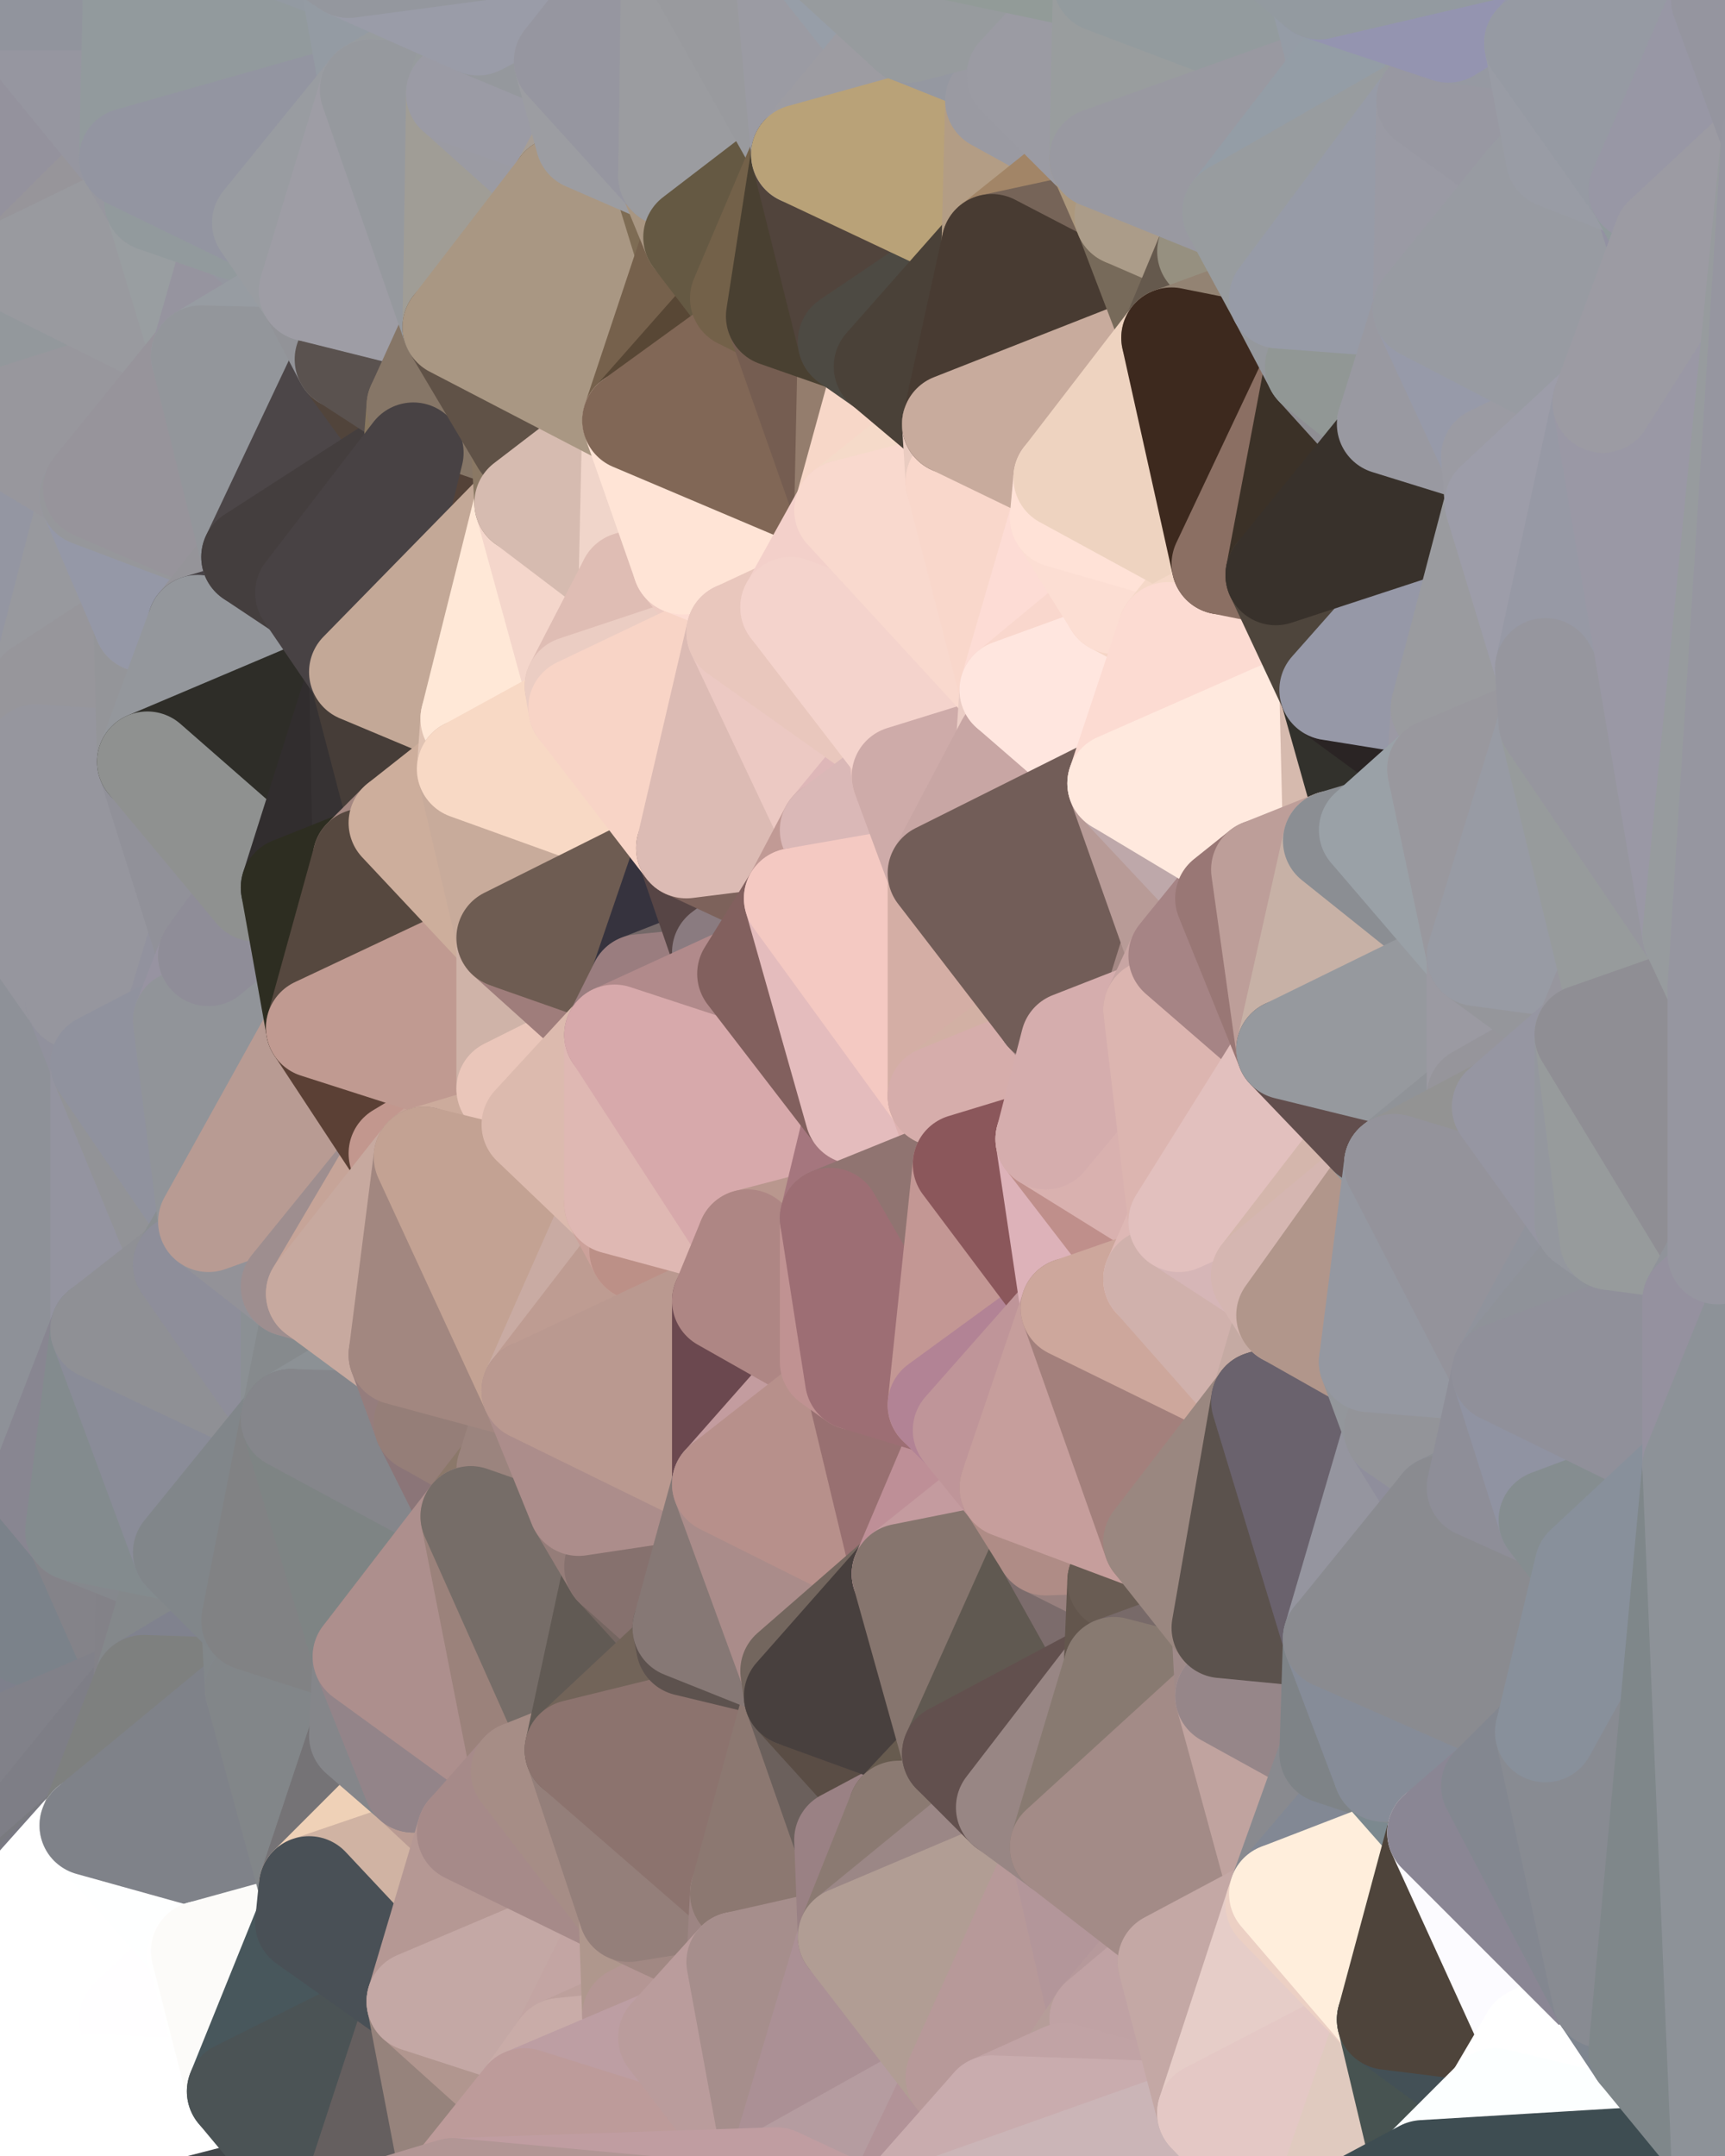 <?xml version="1.0" standalone="yes"?>
<svg width="480" height="600" xmlns="http://www.w3.org/2000/svg" version="1.1" ><rect width="100%" height="100%" fill="#333333" stroke="none"/><polygon points="-34,148 -34,518 -18,444" fill="rgba(138, 137, 143, 1)" stroke="rgba(138, 137, 143, 1)" stroke-width="28" stroke-linejoin="round"/>
		<polygon points="-18,222 -34,148 -18,444" fill="rgba(154, 148, 158, 1)" stroke="rgba(154, 148, 158, 1)" stroke-width="28" stroke-linejoin="round"/>
		<polygon points="-34,518 -19,500 -18,444" fill="rgba(122, 127, 131, 1)" stroke="rgba(122, 127, 131, 1)" stroke-width="28" stroke-linejoin="round"/>
		<polygon points="-19,204 -34,148 -18,222" fill="rgba(149, 147, 158, 1)" stroke="rgba(149, 147, 158, 1)" stroke-width="28" stroke-linejoin="round"/>
		<polygon points="-4,118 -34,148 -3,130" fill="rgba(155, 155, 165, 1)" stroke="rgba(155, 155, 165, 1)" stroke-width="28" stroke-linejoin="round"/>
		<polygon points="-3,574 0,582 0,580" fill="rgba(255, 255, 255, 1)" stroke="rgba(255, 255, 255, 1)" stroke-width="28" stroke-linejoin="round"/>
		<polygon points="0,578 -3,574 0,580" fill="rgba(255, 255, 255, 1)" stroke="rgba(255, 255, 255, 1)" stroke-width="28" stroke-linejoin="round"/>
		<polygon points="0,582 -3,574 0,584" fill="rgba(255, 255, 255, 1)" stroke="rgba(255, 255, 255, 1)" stroke-width="28" stroke-linejoin="round"/>
		<polygon points="-3,574 0,586 0,584" fill="rgba(255, 255, 255, 1)" stroke="rgba(255, 255, 255, 1)" stroke-width="28" stroke-linejoin="round"/>
		<polygon points="0,576 -3,574 0,578" fill="rgba(255, 255, 255, 1)" stroke="rgba(255, 255, 255, 1)" stroke-width="28" stroke-linejoin="round"/>
		<polygon points="-3,574 0,594 0,590" fill="rgba(255, 255, 255, 1)" stroke="rgba(255, 255, 255, 1)" stroke-width="28" stroke-linejoin="round"/>
		<polygon points="0,586 -3,574 0,590" fill="rgba(255, 255, 255, 1)" stroke="rgba(255, 255, 255, 1)" stroke-width="28" stroke-linejoin="round"/>
		<polygon points="0,574 -3,574 0,576" fill="rgba(255, 255, 255, 1)" stroke="rgba(255, 255, 255, 1)" stroke-width="28" stroke-linejoin="round"/>
		<polygon points="0,572 -3,574 0,574" fill="rgba(255, 255, 255, 1)" stroke="rgba(255, 255, 255, 1)" stroke-width="28" stroke-linejoin="round"/>
		<polygon points="0,570 -3,574 0,572" fill="rgba(255, 255, 255, 1)" stroke="rgba(255, 255, 255, 1)" stroke-width="28" stroke-linejoin="round"/>
		<polygon points="-3,574 0,599 0,594" fill="rgba(255, 255, 255, 1)" stroke="rgba(255, 255, 255, 1)" stroke-width="28" stroke-linejoin="round"/>
		<polygon points="-3,574 -34,518 0,599" fill="rgba(255, 255, 255, 1)" stroke="rgba(255, 255, 255, 1)" stroke-width="28" stroke-linejoin="round"/>
		<polygon points="-19,500 0,518 0,514" fill="rgba(122, 120, 133, 1)" stroke="rgba(122, 120, 133, 1)" stroke-width="28" stroke-linejoin="round"/>
		<polygon points="-19,500 -34,518 0,518" fill="rgba(118, 118, 130, 1)" stroke="rgba(118, 118, 130, 1)" stroke-width="28" stroke-linejoin="round"/>
		<polygon points="-34,518 0,522 0,518" fill="rgba(119, 123, 134, 1)" stroke="rgba(119, 123, 134, 1)" stroke-width="28" stroke-linejoin="round"/>
		<polygon points="-34,518 0,526 0,522" fill="rgba(118, 120, 132, 1)" stroke="rgba(118, 120, 132, 1)" stroke-width="28" stroke-linejoin="round"/>
		<polygon points="0,568 -3,574 0,570" fill="rgba(255, 255, 255, 1)" stroke="rgba(255, 255, 255, 1)" stroke-width="28" stroke-linejoin="round"/>
		<polygon points="0,526 -34,518 0,530" fill="rgba(118, 117, 135, 1)" stroke="rgba(118, 117, 135, 1)" stroke-width="28" stroke-linejoin="round"/>
		<polygon points="-34,518 0,532 0,530" fill="rgba(118, 116, 138, 1)" stroke="rgba(118, 116, 138, 1)" stroke-width="28" stroke-linejoin="round"/>
		<polygon points="-34,518 0,534 0,532" fill="rgba(120, 116, 139, 1)" stroke="rgba(120, 116, 139, 1)" stroke-width="28" stroke-linejoin="round"/>
		<polygon points="-34,518 0,536 0,534" fill="rgba(127, 118, 139, 1)" stroke="rgba(127, 118, 139, 1)" stroke-width="28" stroke-linejoin="round"/>
		<polygon points="-34,518 0,538 0,536" fill="rgba(126, 119, 137, 1)" stroke="rgba(126, 119, 137, 1)" stroke-width="28" stroke-linejoin="round"/>
		<polygon points="-34,518 0,540 0,538" fill="rgba(129, 122, 138, 1)" stroke="rgba(129, 122, 138, 1)" stroke-width="28" stroke-linejoin="round"/>
		<polygon points="-34,518 0,542 0,540" fill="rgba(123, 117, 127, 1)" stroke="rgba(123, 117, 127, 1)" stroke-width="28" stroke-linejoin="round"/>
		<polygon points="-34,518 0,544 0,542" fill="rgba(126, 123, 130, 1)" stroke="rgba(126, 123, 130, 1)" stroke-width="28" stroke-linejoin="round"/>
		<polygon points="-34,518 0,546 0,544" fill="rgba(139, 137, 140, 1)" stroke="rgba(139, 137, 140, 1)" stroke-width="28" stroke-linejoin="round"/>
		<polygon points="-34,518 0,548 0,546" fill="rgba(240, 238, 239, 1)" stroke="rgba(240, 238, 239, 1)" stroke-width="28" stroke-linejoin="round"/>
		<polygon points="-34,518 0,550 0,548" fill="rgba(255, 255, 253, 1)" stroke="rgba(255, 255, 253, 1)" stroke-width="28" stroke-linejoin="round"/>
		<polygon points="-34,518 0,552 0,550" fill="rgba(254, 254, 252, 1)" stroke="rgba(254, 254, 252, 1)" stroke-width="28" stroke-linejoin="round"/>
		<polygon points="-34,518 0,554 0,552" fill="rgba(255, 255, 253, 1)" stroke="rgba(255, 255, 253, 1)" stroke-width="28" stroke-linejoin="round"/>
		<polygon points="-34,518 0,556 0,554" fill="rgba(253, 253, 251, 1)" stroke="rgba(253, 253, 251, 1)" stroke-width="28" stroke-linejoin="round"/>
		<polygon points="-34,518 0,558 0,556" fill="rgba(255, 255, 253, 1)" stroke="rgba(255, 255, 253, 1)" stroke-width="28" stroke-linejoin="round"/>
		<polygon points="-34,518 -3,574 0,558" fill="rgba(255, 255, 255, 1)" stroke="rgba(255, 255, 255, 1)" stroke-width="28" stroke-linejoin="round"/>
		<polygon points="-3,574 0,560 0,558" fill="rgba(255, 255, 255, 1)" stroke="rgba(255, 255, 255, 1)" stroke-width="28" stroke-linejoin="round"/>
		<polygon points="-3,574 0,562 0,560" fill="rgba(255, 255, 255, 1)" stroke="rgba(255, 255, 255, 1)" stroke-width="28" stroke-linejoin="round"/>
		<polygon points="-3,574 0,564 0,562" fill="rgba(255, 255, 255, 1)" stroke="rgba(255, 255, 255, 1)" stroke-width="28" stroke-linejoin="round"/>
		<polygon points="-3,574 0,566 0,564" fill="rgba(255, 255, 255, 1)" stroke="rgba(255, 255, 255, 1)" stroke-width="28" stroke-linejoin="round"/>
		<polygon points="-3,574 0,568 0,566" fill="rgba(255, 255, 255, 1)" stroke="rgba(255, 255, 255, 1)" stroke-width="28" stroke-linejoin="round"/>
		<polygon points="-18,444 -19,500 -4,488" fill="rgba(121, 124, 131, 1)" stroke="rgba(121, 124, 131, 1)" stroke-width="28" stroke-linejoin="round"/>
		<polygon points="0,590 0,594 6,592" fill="rgba(255, 255, 255, 1)" stroke="rgba(255, 255, 255, 1)" stroke-width="28" stroke-linejoin="round"/>
		<polygon points="0,586 0,590 6,592" fill="rgba(255, 255, 255, 1)" stroke="rgba(255, 255, 255, 1)" stroke-width="28" stroke-linejoin="round"/>
		<polygon points="0,594 0,599 6,592" fill="rgba(255, 255, 255, 1)" stroke="rgba(255, 255, 255, 1)" stroke-width="28" stroke-linejoin="round"/>
		<polygon points="-34,148 -4,118 6,74" fill="rgba(149, 151, 166, 1)" stroke="rgba(149, 151, 166, 1)" stroke-width="28" stroke-linejoin="round"/>
		<polygon points="0,0 -34,148 6,74" fill="rgba(147, 151, 163, 1)" stroke="rgba(147, 151, 163, 1)" stroke-width="28" stroke-linejoin="round"/>
		<polygon points="-4,488 -19,500 0,514" fill="rgba(126, 126, 124, 1)" stroke="rgba(126, 126, 124, 1)" stroke-width="28" stroke-linejoin="round"/>
		<polygon points="-19,204 -18,222 10,210" fill="rgba(153, 150, 157, 1)" stroke="rgba(153, 150, 157, 1)" stroke-width="28" stroke-linejoin="round"/>
		<polygon points="-4,488 0,514 10,506" fill="rgba(124, 124, 126, 1)" stroke="rgba(124, 124, 126, 1)" stroke-width="28" stroke-linejoin="round"/>
		<polygon points="-19,204 10,210 11,192" fill="rgba(151, 150, 156, 1)" stroke="rgba(151, 150, 156, 1)" stroke-width="28" stroke-linejoin="round"/>
		<polygon points="-34,148 -19,204 11,192" fill="rgba(144, 148, 159, 1)" stroke="rgba(144, 148, 159, 1)" stroke-width="28" stroke-linejoin="round"/>
		<polygon points="0,514 0,518 10,506" fill="rgba(116, 120, 131, 1)" stroke="rgba(116, 120, 131, 1)" stroke-width="28" stroke-linejoin="round"/>
		<polygon points="0,582 0,584 6,592" fill="rgba(255, 255, 255, 1)" stroke="rgba(255, 255, 255, 1)" stroke-width="28" stroke-linejoin="round"/>
		<polygon points="0,584 0,586 6,592" fill="rgba(255, 255, 255, 1)" stroke="rgba(255, 255, 255, 1)" stroke-width="28" stroke-linejoin="round"/>
		<polygon points="11,414 -18,444 21,426" fill="rgba(130, 126, 141, 1)" stroke="rgba(130, 126, 141, 1)" stroke-width="28" stroke-linejoin="round"/>
		<polygon points="0,580 0,582 26,580" fill="rgba(255, 255, 255, 1)" stroke="rgba(255, 255, 255, 1)" stroke-width="28" stroke-linejoin="round"/>
		<polygon points="0,582 6,592 26,580" fill="rgba(255, 255, 255, 1)" stroke="rgba(255, 255, 255, 1)" stroke-width="28" stroke-linejoin="round"/>
		<polygon points="0,578 0,580 26,580" fill="rgba(255, 255, 255, 1)" stroke="rgba(255, 255, 255, 1)" stroke-width="28" stroke-linejoin="round"/>
		<polygon points="0,576 0,578 26,580" fill="rgba(255, 255, 255, 1)" stroke="rgba(255, 255, 255, 1)" stroke-width="28" stroke-linejoin="round"/>
		<polygon points="0,574 0,576 26,580" fill="rgba(255, 255, 255, 1)" stroke="rgba(255, 255, 255, 1)" stroke-width="28" stroke-linejoin="round"/>
		<polygon points="0,572 0,574 26,580" fill="rgba(255, 255, 255, 1)" stroke="rgba(255, 255, 255, 1)" stroke-width="28" stroke-linejoin="round"/>
		<polygon points="-3,130 25,138 26,136" fill="rgba(151, 151, 161, 1)" stroke="rgba(151, 151, 161, 1)" stroke-width="28" stroke-linejoin="round"/>
		<polygon points="21,278 28,370 28,296" fill="rgba(145, 144, 150, 1)" stroke="rgba(145, 144, 150, 1)" stroke-width="28" stroke-linejoin="round"/>
		<polygon points="-18,444 11,414 28,370" fill="rgba(132, 134, 149, 1)" stroke="rgba(132, 134, 149, 1)" stroke-width="28" stroke-linejoin="round"/>
		<polygon points="21,278 -18,444 28,370" fill="rgba(138, 142, 145, 1)" stroke="rgba(138, 142, 145, 1)" stroke-width="28" stroke-linejoin="round"/>
		<polygon points="0,570 0,572 26,580" fill="rgba(255, 255, 255, 1)" stroke="rgba(255, 255, 255, 1)" stroke-width="28" stroke-linejoin="round"/>
		<polygon points="0,568 0,570 26,580" fill="rgba(255, 255, 255, 1)" stroke="rgba(255, 255, 255, 1)" stroke-width="28" stroke-linejoin="round"/>
		<polygon points="0,564 0,566 26,580" fill="rgba(255, 255, 255, 1)" stroke="rgba(255, 255, 255, 1)" stroke-width="28" stroke-linejoin="round"/>
		<polygon points="0,566 0,568 26,580" fill="rgba(255, 255, 255, 1)" stroke="rgba(255, 255, 255, 1)" stroke-width="28" stroke-linejoin="round"/>
		<polygon points="-4,118 -3,130 26,136" fill="rgba(149, 152, 159, 1)" stroke="rgba(149, 152, 159, 1)" stroke-width="28" stroke-linejoin="round"/>
		<polygon points="0,522 0,526 25,508" fill="rgba(117, 123, 121, 1)" stroke="rgba(117, 123, 121, 1)" stroke-width="28" stroke-linejoin="round"/>
		<polygon points="10,506 0,522 25,508" fill="rgba(119, 124, 130, 1)" stroke="rgba(119, 124, 130, 1)" stroke-width="28" stroke-linejoin="round"/>
		<polygon points="-3,130 11,192 25,138" fill="rgba(154, 157, 164, 1)" stroke="rgba(154, 157, 164, 1)" stroke-width="28" stroke-linejoin="round"/>
		<polygon points="-18,222 -18,444 21,278" fill="rgba(142, 145, 152, 1)" stroke="rgba(142, 145, 152, 1)" stroke-width="28" stroke-linejoin="round"/>
		<polygon points="-3,130 -34,148 11,192" fill="rgba(148, 150, 162, 1)" stroke="rgba(148, 150, 162, 1)" stroke-width="28" stroke-linejoin="round"/>
		<polygon points="0,518 0,522 10,506" fill="rgba(112, 119, 127, 1)" stroke="rgba(112, 119, 127, 1)" stroke-width="28" stroke-linejoin="round"/>
		<polygon points="0,0 6,74 36,44" fill="rgba(148, 146, 157, 1)" stroke="rgba(148, 146, 157, 1)" stroke-width="28" stroke-linejoin="round"/>
		<polygon points="0,556 0,558 36,562" fill="rgba(255, 255, 255, 1)" stroke="rgba(255, 255, 255, 1)" stroke-width="28" stroke-linejoin="round"/>
		<polygon points="0,558 0,560 36,562" fill="rgba(255, 255, 255, 1)" stroke="rgba(255, 255, 255, 1)" stroke-width="28" stroke-linejoin="round"/>
		<polygon points="0,560 0,562 36,562" fill="rgba(255, 255, 255, 1)" stroke="rgba(255, 255, 255, 1)" stroke-width="28" stroke-linejoin="round"/>
		<polygon points="0,562 0,564 36,562" fill="rgba(255, 255, 255, 1)" stroke="rgba(255, 255, 255, 1)" stroke-width="28" stroke-linejoin="round"/>
		<polygon points="0,564 26,580 36,562" fill="rgba(255, 255, 255, 1)" stroke="rgba(255, 255, 255, 1)" stroke-width="28" stroke-linejoin="round"/>
		<polygon points="0,550 0,552 36,562" fill="rgba(255, 255, 255, 1)" stroke="rgba(255, 255, 255, 1)" stroke-width="28" stroke-linejoin="round"/>
		<polygon points="0,552 0,554 36,562" fill="rgba(255, 255, 255, 1)" stroke="rgba(255, 255, 255, 1)" stroke-width="28" stroke-linejoin="round"/>
		<polygon points="0,554 0,556 36,562" fill="rgba(255, 255, 255, 1)" stroke="rgba(255, 255, 255, 1)" stroke-width="28" stroke-linejoin="round"/>
		<polygon points="0,548 0,550 36,562" fill="rgba(255, 255, 255, 1)" stroke="rgba(255, 255, 255, 1)" stroke-width="28" stroke-linejoin="round"/>
		<polygon points="0,526 0,530 25,508" fill="rgba(121, 125, 126, 1)" stroke="rgba(121, 125, 126, 1)" stroke-width="28" stroke-linejoin="round"/>
		<polygon points="-18,444 -4,488 40,469" fill="rgba(126, 128, 140, 1)" stroke="rgba(126, 128, 140, 1)" stroke-width="28" stroke-linejoin="round"/>
		<polygon points="21,426 -18,444 40,469" fill="rgba(123, 130, 138, 1)" stroke="rgba(123, 130, 138, 1)" stroke-width="28" stroke-linejoin="round"/>
		<polygon points="25,138 11,192 40,173" fill="rgba(152, 153, 158, 1)" stroke="rgba(152, 153, 158, 1)" stroke-width="28" stroke-linejoin="round"/>
		<polygon points="0,546 0,548 36,562" fill="rgba(255, 255, 255, 1)" stroke="rgba(255, 255, 255, 1)" stroke-width="28" stroke-linejoin="round"/>
		<polygon points="36,44 6,74 43,56" fill="rgba(151, 149, 154, 1)" stroke="rgba(151, 149, 154, 1)" stroke-width="28" stroke-linejoin="round"/>
		<polygon points="21,426 40,469 41,434" fill="rgba(132, 131, 137, 1)" stroke="rgba(132, 131, 137, 1)" stroke-width="28" stroke-linejoin="round"/>
		<polygon points="11,192 10,210 41,212" fill="rgba(153, 150, 159, 1)" stroke="rgba(153, 150, 159, 1)" stroke-width="28" stroke-linejoin="round"/>
		<polygon points="-4,488 10,506 40,469" fill="rgba(129, 129, 137, 1)" stroke="rgba(129, 129, 137, 1)" stroke-width="28" stroke-linejoin="round"/>
		<polygon points="10,506 25,508 40,469" fill="rgba(126, 126, 134, 1)" stroke="rgba(126, 126, 134, 1)" stroke-width="28" stroke-linejoin="round"/>
		<polygon points="0,0 36,44 37,0" fill="rgba(150, 150, 160, 1)" stroke="rgba(150, 150, 160, 1)" stroke-width="28" stroke-linejoin="round"/>
		<polygon points="0,544 0,546 36,562" fill="rgba(255, 255, 255, 1)" stroke="rgba(255, 255, 255, 1)" stroke-width="28" stroke-linejoin="round"/>
		<polygon points="0,538 0,540 36,562" fill="rgba(255, 255, 255, 1)" stroke="rgba(255, 255, 255, 1)" stroke-width="28" stroke-linejoin="round"/>
		<polygon points="0,540 0,542 36,562" fill="rgba(255, 255, 255, 1)" stroke="rgba(255, 255, 255, 1)" stroke-width="28" stroke-linejoin="round"/>
		<polygon points="0,542 0,544 36,562" fill="rgba(255, 255, 255, 1)" stroke="rgba(255, 255, 255, 1)" stroke-width="28" stroke-linejoin="round"/>
		<polygon points="0,530 0,532 25,508" fill="rgba(121, 122, 127, 1)" stroke="rgba(121, 122, 127, 1)" stroke-width="28" stroke-linejoin="round"/>
		<polygon points="0,532 0,534 25,508" fill="rgba(121, 121, 129, 1)" stroke="rgba(121, 121, 129, 1)" stroke-width="28" stroke-linejoin="round"/>
		<polygon points="10,210 -18,222 21,278" fill="rgba(150, 150, 158, 1)" stroke="rgba(150, 150, 158, 1)" stroke-width="28" stroke-linejoin="round"/>
		<polygon points="21,278 28,296 51,284" fill="rgba(145, 145, 157, 1)" stroke="rgba(145, 145, 157, 1)" stroke-width="28" stroke-linejoin="round"/>
		<polygon points="40,173 11,192 41,212" fill="rgba(151, 150, 155, 1)" stroke="rgba(151, 150, 155, 1)" stroke-width="28" stroke-linejoin="round"/>
		<polygon points="0,536 0,538 36,562" fill="rgba(255, 255, 255, 1)" stroke="rgba(255, 255, 255, 1)" stroke-width="28" stroke-linejoin="round"/>
		<polygon points="0,534 0,536 25,508" fill="rgba(121, 121, 131, 1)" stroke="rgba(121, 121, 131, 1)" stroke-width="28" stroke-linejoin="round"/>
		<polygon points="25,508 0,536 36,562" fill="rgba(255, 255, 255, 1)" stroke="rgba(255, 255, 255, 1)" stroke-width="28" stroke-linejoin="round"/>
		<polygon points="6,74 -4,118 56,99" fill="rgba(147, 152, 156, 1)" stroke="rgba(147, 152, 156, 1)" stroke-width="28" stroke-linejoin="round"/>
		<polygon points="-4,118 26,136 56,99" fill="rgba(152, 151, 157, 1)" stroke="rgba(152, 151, 157, 1)" stroke-width="28" stroke-linejoin="round"/>
		<polygon points="25,508 36,562 55,544" fill="rgba(255, 255, 255, 1)" stroke="rgba(255, 255, 255, 1)" stroke-width="28" stroke-linejoin="round"/>
		<polygon points="28,296 28,370 51,352" fill="rgba(148, 148, 160, 1)" stroke="rgba(148, 148, 160, 1)" stroke-width="28" stroke-linejoin="round"/>
		<polygon points="41,212 21,278 58,266" fill="rgba(145, 146, 151, 1)" stroke="rgba(145, 146, 151, 1)" stroke-width="28" stroke-linejoin="round"/>
		<polygon points="21,278 51,284 58,266" fill="rgba(146, 146, 158, 1)" stroke="rgba(146, 146, 158, 1)" stroke-width="28" stroke-linejoin="round"/>
		<polygon points="28,296 51,352 58,340" fill="rgba(146, 147, 151, 1)" stroke="rgba(146, 147, 151, 1)" stroke-width="28" stroke-linejoin="round"/>
		<polygon points="43,56 6,74 56,99" fill="rgba(153, 154, 159, 1)" stroke="rgba(153, 154, 159, 1)" stroke-width="28" stroke-linejoin="round"/>
		<polygon points="25,508 55,544 56,543" fill="rgba(255, 255, 255, 1)" stroke="rgba(255, 255, 255, 1)" stroke-width="28" stroke-linejoin="round"/>
		<polygon points="10,210 21,278 41,212" fill="rgba(150, 150, 158, 1)" stroke="rgba(150, 150, 158, 1)" stroke-width="28" stroke-linejoin="round"/>
		<polygon points="36,562 26,580 66,582" fill="rgba(255, 255, 255, 1)" stroke="rgba(255, 255, 255, 1)" stroke-width="28" stroke-linejoin="round"/>
		<polygon points="40,173 41,212 55,174" fill="rgba(148, 149, 153, 1)" stroke="rgba(148, 149, 153, 1)" stroke-width="28" stroke-linejoin="round"/>
		<polygon points="41,434 40,469 51,432" fill="rgba(131, 130, 136, 1)" stroke="rgba(131, 130, 136, 1)" stroke-width="28" stroke-linejoin="round"/>
		<polygon points="21,426 41,434 51,432" fill="rgba(133, 136, 141, 1)" stroke="rgba(133, 136, 141, 1)" stroke-width="28" stroke-linejoin="round"/>
		<polygon points="51,432 40,469 70,451" fill="rgba(132, 136, 139, 1)" stroke="rgba(132, 136, 139, 1)" stroke-width="28" stroke-linejoin="round"/>
		<polygon points="40,173 55,174 70,155" fill="rgba(155, 155, 163, 1)" stroke="rgba(155, 155, 163, 1)" stroke-width="28" stroke-linejoin="round"/>
		<polygon points="25,138 40,173 70,155" fill="rgba(149, 152, 167, 1)" stroke="rgba(149, 152, 167, 1)" stroke-width="28" stroke-linejoin="round"/>
		<polygon points="43,56 56,99 66,64" fill="rgba(153, 158, 161, 1)" stroke="rgba(153, 158, 161, 1)" stroke-width="28" stroke-linejoin="round"/>
		<polygon points="41,212 58,266 71,248" fill="rgba(145, 145, 153, 1)" stroke="rgba(145, 145, 153, 1)" stroke-width="28" stroke-linejoin="round"/>
		<polygon points="26,136 25,138 70,155" fill="rgba(150, 151, 155, 1)" stroke="rgba(150, 151, 155, 1)" stroke-width="28" stroke-linejoin="round"/>
		<polygon points="0,0 37,0 67,-29" fill="rgba(145, 148, 157, 1)" stroke="rgba(145, 148, 157, 1)" stroke-width="28" stroke-linejoin="round"/>
		<polygon points="11,414 21,426 28,370" fill="rgba(136, 134, 145, 1)" stroke="rgba(136, 134, 145, 1)" stroke-width="28" stroke-linejoin="round"/>
		<polygon points="70,451 40,469 71,470" fill="rgba(128, 130, 142, 1)" stroke="rgba(128, 130, 142, 1)" stroke-width="28" stroke-linejoin="round"/>
		<polygon points="55,544 36,562 66,582" fill="rgba(255, 254, 255, 1)" stroke="rgba(255, 254, 255, 1)" stroke-width="28" stroke-linejoin="round"/>
		<polygon points="51,284 28,296 58,340" fill="rgba(144, 146, 158, 1)" stroke="rgba(144, 146, 158, 1)" stroke-width="28" stroke-linejoin="round"/>
		<polygon points="28,370 21,426 51,432" fill="rgba(131, 139, 142, 1)" stroke="rgba(131, 139, 142, 1)" stroke-width="28" stroke-linejoin="round"/>
		<polygon points="28,370 51,432 81,395" fill="rgba(138, 140, 152, 1)" stroke="rgba(138, 140, 152, 1)" stroke-width="28" stroke-linejoin="round"/>
		<polygon points="51,352 28,370 81,395" fill="rgba(143, 144, 149, 1)" stroke="rgba(143, 144, 149, 1)" stroke-width="28" stroke-linejoin="round"/>
		<polygon points="58,340 51,352 81,358" fill="rgba(138, 142, 145, 1)" stroke="rgba(138, 142, 145, 1)" stroke-width="28" stroke-linejoin="round"/>
		<polygon points="56,99 26,136 70,155" fill="rgba(151, 148, 155, 1)" stroke="rgba(151, 148, 155, 1)" stroke-width="28" stroke-linejoin="round"/>
		<polygon points="56,543 85,535 86,525" fill="rgba(255, 255, 255, 1)" stroke="rgba(255, 255, 255, 1)" stroke-width="28" stroke-linejoin="round"/>
		<polygon points="66,64 56,99 86,81" fill="rgba(150, 148, 159, 1)" stroke="rgba(150, 148, 159, 1)" stroke-width="28" stroke-linejoin="round"/>
		<polygon points="73,62 66,64 86,81" fill="rgba(148, 151, 160, 1)" stroke="rgba(148, 151, 160, 1)" stroke-width="28" stroke-linejoin="round"/>
		<polygon points="70,155 55,174 85,165" fill="rgba(149, 148, 153, 1)" stroke="rgba(149, 148, 153, 1)" stroke-width="28" stroke-linejoin="round"/>
		<polygon points="40,469 25,508 71,470" fill="rgba(126, 128, 127, 1)" stroke="rgba(126, 128, 127, 1)" stroke-width="28" stroke-linejoin="round"/>
		<polygon points="58,266 51,284 88,286" fill="rgba(151, 147, 161, 1)" stroke="rgba(151, 147, 161, 1)" stroke-width="28" stroke-linejoin="round"/>
		<polygon points="25,508 56,543 86,525" fill="rgba(254, 255, 255, 1)" stroke="rgba(254, 255, 255, 1)" stroke-width="28" stroke-linejoin="round"/>
		<polygon points="71,470 25,508 86,525" fill="rgba(127, 130, 137, 1)" stroke="rgba(127, 130, 137, 1)" stroke-width="28" stroke-linejoin="round"/>
		<polygon points="81,358 51,352 81,395" fill="rgba(142, 142, 154, 1)" stroke="rgba(142, 142, 154, 1)" stroke-width="28" stroke-linejoin="round"/>
		<polygon points="36,44 43,56 73,62" fill="rgba(151, 151, 159, 1)" stroke="rgba(151, 151, 159, 1)" stroke-width="28" stroke-linejoin="round"/>
		<polygon points="43,56 66,64 73,62" fill="rgba(146, 154, 157, 1)" stroke="rgba(146, 154, 157, 1)" stroke-width="28" stroke-linejoin="round"/>
		<polygon points="56,543 55,544 66,582" fill="rgba(255, 255, 255, 1)" stroke="rgba(255, 255, 255, 1)" stroke-width="28" stroke-linejoin="round"/>
		<polygon points="6,592 0,599 26,580" fill="rgba(255, 255, 255, 1)" stroke="rgba(255, 255, 255, 1)" stroke-width="28" stroke-linejoin="round"/>
		<polygon points="86,81 56,99 96,100" fill="rgba(151, 156, 162, 1)" stroke="rgba(151, 156, 162, 1)" stroke-width="28" stroke-linejoin="round"/>
		<polygon points="67,-29 37,0 97,-9" fill="rgba(149, 149, 159, 1)" stroke="rgba(149, 149, 159, 1)" stroke-width="28" stroke-linejoin="round"/>
		<polygon points="66,582 0,599 96,618" fill="rgba(66, 71, 74, 1)" stroke="rgba(66, 71, 74, 1)" stroke-width="28" stroke-linejoin="round"/>
		<polygon points="81,358 81,395 88,360" fill="rgba(139, 144, 148, 1)" stroke="rgba(139, 144, 148, 1)" stroke-width="28" stroke-linejoin="round"/>
		<polygon points="81,247 58,266 88,286" fill="rgba(146, 148, 147, 1)" stroke="rgba(146, 148, 147, 1)" stroke-width="28" stroke-linejoin="round"/>
		<polygon points="51,284 58,340 88,286" fill="rgba(145, 148, 153, 1)" stroke="rgba(145, 148, 153, 1)" stroke-width="28" stroke-linejoin="round"/>
		<polygon points="71,248 58,266 81,247" fill="rgba(143, 141, 152, 1)" stroke="rgba(143, 141, 152, 1)" stroke-width="28" stroke-linejoin="round"/>
		<polygon points="26,580 0,599 66,582" fill="rgba(255, 255, 255, 1)" stroke="rgba(255, 255, 255, 1)" stroke-width="28" stroke-linejoin="round"/>
		<polygon points="85,165 55,174 100,187" fill="rgba(71, 66, 70, 1)" stroke="rgba(71, 66, 70, 1)" stroke-width="28" stroke-linejoin="round"/>
		<polygon points="70,451 71,470 101,461" fill="rgba(130, 135, 138, 1)" stroke="rgba(130, 135, 138, 1)" stroke-width="28" stroke-linejoin="round"/>
		<polygon points="56,543 66,582 85,535" fill="rgba(252, 251, 249, 1)" stroke="rgba(252, 251, 249, 1)" stroke-width="28" stroke-linejoin="round"/>
		<polygon points="97,-9 37,0 103,25" fill="rgba(147, 154, 162, 1)" stroke="rgba(147, 154, 162, 1)" stroke-width="28" stroke-linejoin="round"/>
		<polygon points="37,0 36,44 103,25" fill="rgba(146, 154, 157, 1)" stroke="rgba(146, 154, 157, 1)" stroke-width="28" stroke-linejoin="round"/>
		<polygon points="36,44 73,62 103,25" fill="rgba(147, 149, 161, 1)" stroke="rgba(147, 149, 161, 1)" stroke-width="28" stroke-linejoin="round"/>
		<polygon points="71,470 100,483 101,461" fill="rgba(134, 134, 146, 1)" stroke="rgba(134, 134, 146, 1)" stroke-width="28" stroke-linejoin="round"/>
		<polygon points="71,470 86,525 100,483" fill="rgba(130, 134, 137, 1)" stroke="rgba(130, 134, 137, 1)" stroke-width="28" stroke-linejoin="round"/>
		<polygon points="55,174 41,212 100,187" fill="rgba(148, 151, 156, 1)" stroke="rgba(148, 151, 156, 1)" stroke-width="28" stroke-linejoin="round"/>
		<polygon points="41,212 81,247 100,187" fill="rgba(46, 45, 40, 1)" stroke="rgba(46, 45, 40, 1)" stroke-width="28" stroke-linejoin="round"/>
		<polygon points="56,99 70,155 96,100" fill="rgba(147, 150, 155, 1)" stroke="rgba(147, 150, 155, 1)" stroke-width="28" stroke-linejoin="round"/>
		<polygon points="51,432 70,451 81,395" fill="rgba(129, 134, 138, 1)" stroke="rgba(129, 134, 138, 1)" stroke-width="28" stroke-linejoin="round"/>
		<polygon points="41,212 71,248 81,247" fill="rgba(143, 145, 144, 1)" stroke="rgba(143, 145, 144, 1)" stroke-width="28" stroke-linejoin="round"/>
		<polygon points="88,360 81,395 111,377" fill="rgba(134, 138, 141, 1)" stroke="rgba(134, 138, 141, 1)" stroke-width="28" stroke-linejoin="round"/>
		<polygon points="58,340 81,358 111,321" fill="rgba(147, 146, 152, 1)" stroke="rgba(147, 146, 152, 1)" stroke-width="28" stroke-linejoin="round"/>
		<polygon points="88,286 58,340 111,321" fill="rgba(184, 155, 147, 1)" stroke="rgba(184, 155, 147, 1)" stroke-width="28" stroke-linejoin="round"/>
		<polygon points="100,187 81,247 101,239" fill="rgba(49, 45, 46, 1)" stroke="rgba(49, 45, 46, 1)" stroke-width="28" stroke-linejoin="round"/>
		<polygon points="96,100 70,155 115,126" fill="rgba(76, 70, 72, 1)" stroke="rgba(76, 70, 72, 1)" stroke-width="28" stroke-linejoin="round"/>
		<polygon points="100,187 101,239 111,229" fill="rgba(54, 50, 51, 1)" stroke="rgba(54, 50, 51, 1)" stroke-width="28" stroke-linejoin="round"/>
		<polygon points="81,358 88,360 111,321" fill="rgba(158, 142, 143, 1)" stroke="rgba(158, 142, 143, 1)" stroke-width="28" stroke-linejoin="round"/>
		<polygon points="96,100 115,126 116,113" fill="rgba(81, 68, 59, 1)" stroke="rgba(81, 68, 59, 1)" stroke-width="28" stroke-linejoin="round"/>
		<polygon points="85,535 66,582 116,557" fill="rgba(72, 87, 92, 1)" stroke="rgba(72, 87, 92, 1)" stroke-width="28" stroke-linejoin="round"/>
		<polygon points="100,483 86,525 115,496" fill="rgba(117, 115, 118, 1)" stroke="rgba(117, 115, 118, 1)" stroke-width="28" stroke-linejoin="round"/>
		<polygon points="111,377 81,395 118,396" fill="rgba(140, 145, 149, 1)" stroke="rgba(140, 145, 149, 1)" stroke-width="28" stroke-linejoin="round"/>
		<polygon points="70,155 85,165 115,126" fill="rgba(68, 62, 62, 1)" stroke="rgba(68, 62, 62, 1)" stroke-width="28" stroke-linejoin="round"/>
		<polygon points="81,247 88,286 101,239" fill="rgba(45, 45, 33, 1)" stroke="rgba(45, 45, 33, 1)" stroke-width="28" stroke-linejoin="round"/>
		<polygon points="86,81 96,100 126,91" fill="rgba(146, 147, 152, 1)" stroke="rgba(146, 147, 152, 1)" stroke-width="28" stroke-linejoin="round"/>
		<polygon points="96,100 116,113 126,91" fill="rgba(90, 82, 79, 1)" stroke="rgba(90, 82, 79, 1)" stroke-width="28" stroke-linejoin="round"/>
		<polygon points="81,395 70,451 101,461" fill="rgba(129, 130, 132, 1)" stroke="rgba(129, 130, 132, 1)" stroke-width="28" stroke-linejoin="round"/>
		<polygon points="81,395 101,461 131,422" fill="rgba(126, 132, 132, 1)" stroke="rgba(126, 132, 132, 1)" stroke-width="28" stroke-linejoin="round"/>
		<polygon points="118,396 81,395 131,422" fill="rgba(133, 134, 139, 1)" stroke="rgba(133, 134, 139, 1)" stroke-width="28" stroke-linejoin="round"/>
		<polygon points="100,187 130,214 131,200" fill="rgba(119, 100, 94, 1)" stroke="rgba(119, 100, 94, 1)" stroke-width="28" stroke-linejoin="round"/>
		<polygon points="100,187 111,229 130,214" fill="rgba(70, 61, 56, 1)" stroke="rgba(70, 61, 56, 1)" stroke-width="28" stroke-linejoin="round"/>
		<polygon points="115,496 86,525 130,510" fill="rgba(239, 209, 183, 1)" stroke="rgba(239, 209, 183, 1)" stroke-width="28" stroke-linejoin="round"/>
		<polygon points="66,582 96,618 116,557" fill="rgba(75, 83, 85, 1)" stroke="rgba(75, 83, 85, 1)" stroke-width="28" stroke-linejoin="round"/>
		<polygon points="97,-9 103,25 133,7" fill="rgba(148, 155, 163, 1)" stroke="rgba(148, 155, 163, 1)" stroke-width="28" stroke-linejoin="round"/>
		<polygon points="103,25 127,26 133,7" fill="rgba(152, 156, 159, 1)" stroke="rgba(152, 156, 159, 1)" stroke-width="28" stroke-linejoin="round"/>
		<polygon points="86,525 116,557 130,510" fill="rgba(208, 179, 163, 1)" stroke="rgba(208, 179, 163, 1)" stroke-width="28" stroke-linejoin="round"/>
		<polygon points="116,557 96,618 126,609" fill="rgba(101, 95, 95, 1)" stroke="rgba(101, 95, 95, 1)" stroke-width="28" stroke-linejoin="round"/>
		<polygon points="111,321 88,360 118,322" fill="rgba(198, 164, 152, 1)" stroke="rgba(198, 164, 152, 1)" stroke-width="28" stroke-linejoin="round"/>
		<polygon points="86,525 85,535 116,557" fill="rgba(73, 80, 86, 1)" stroke="rgba(73, 80, 86, 1)" stroke-width="28" stroke-linejoin="round"/>
		<polygon points="73,62 86,81 103,25" fill="rgba(153, 156, 161, 1)" stroke="rgba(153, 156, 161, 1)" stroke-width="28" stroke-linejoin="round"/>
		<polygon points="88,286 111,321 141,303" fill="rgba(91, 64, 53, 1)" stroke="rgba(91, 64, 53, 1)" stroke-width="28" stroke-linejoin="round"/>
		<polygon points="111,321 118,322 141,303" fill="rgba(194, 151, 142, 1)" stroke="rgba(194, 151, 142, 1)" stroke-width="28" stroke-linejoin="round"/>
		<polygon points="118,396 131,422 141,409" fill="rgba(139, 117, 120, 1)" stroke="rgba(139, 117, 120, 1)" stroke-width="28" stroke-linejoin="round"/>
		<polygon points="111,229 101,239 141,261" fill="rgba(164, 135, 129, 1)" stroke="rgba(164, 135, 129, 1)" stroke-width="28" stroke-linejoin="round"/>
		<polygon points="101,239 88,286 141,261" fill="rgba(86, 72, 63, 1)" stroke="rgba(86, 72, 63, 1)" stroke-width="28" stroke-linejoin="round"/>
		<polygon points="88,360 111,377 118,322" fill="rgba(199, 169, 159, 1)" stroke="rgba(199, 169, 159, 1)" stroke-width="28" stroke-linejoin="round"/>
		<polygon points="115,496 130,510 145,493" fill="rgba(185, 155, 147, 1)" stroke="rgba(185, 155, 147, 1)" stroke-width="28" stroke-linejoin="round"/>
		<polygon points="116,113 115,126 145,123" fill="rgba(135, 119, 96, 1)" stroke="rgba(135, 119, 96, 1)" stroke-width="28" stroke-linejoin="round"/>
		<polygon points="101,461 100,483 115,496" fill="rgba(133, 134, 138, 1)" stroke="rgba(133, 134, 138, 1)" stroke-width="28" stroke-linejoin="round"/>
		<polygon points="145,123 115,126 146,140" fill="rgba(98, 82, 69, 1)" stroke="rgba(98, 82, 69, 1)" stroke-width="28" stroke-linejoin="round"/>
		<polygon points="116,557 126,609 146,584" fill="rgba(150, 131, 124, 1)" stroke="rgba(150, 131, 124, 1)" stroke-width="28" stroke-linejoin="round"/>
		<polygon points="103,25 86,81 126,91" fill="rgba(158, 157, 165, 1)" stroke="rgba(158, 157, 165, 1)" stroke-width="28" stroke-linejoin="round"/>
		<polygon points="141,303 118,322 148,313" fill="rgba(198, 162, 150, 1)" stroke="rgba(198, 162, 150, 1)" stroke-width="28" stroke-linejoin="round"/>
		<polygon points="111,377 118,396 148,387" fill="rgba(149, 125, 125, 1)" stroke="rgba(149, 125, 125, 1)" stroke-width="28" stroke-linejoin="round"/>
		<polygon points="118,396 141,409 148,387" fill="rgba(149, 126, 120, 1)" stroke="rgba(149, 126, 120, 1)" stroke-width="28" stroke-linejoin="round"/>
		<polygon points="115,126 100,187 146,140" fill="rgba(84, 66, 56, 1)" stroke="rgba(84, 66, 56, 1)" stroke-width="28" stroke-linejoin="round"/>
		<polygon points="101,461 115,496 145,493" fill="rgba(147, 132, 137, 1)" stroke="rgba(147, 132, 137, 1)" stroke-width="28" stroke-linejoin="round"/>
		<polygon points="126,91 116,113 145,123" fill="rgba(134, 118, 103, 1)" stroke="rgba(134, 118, 103, 1)" stroke-width="28" stroke-linejoin="round"/>
		<polygon points="141,261 88,286 141,303" fill="rgba(192, 154, 145, 1)" stroke="rgba(192, 154, 145, 1)" stroke-width="28" stroke-linejoin="round"/>
		<polygon points="103,25 126,91 127,26" fill="rgba(150, 153, 158, 1)" stroke="rgba(150, 153, 158, 1)" stroke-width="28" stroke-linejoin="round"/>
		<polygon points="85,165 100,187 115,126" fill="rgba(72, 66, 68, 1)" stroke="rgba(72, 66, 68, 1)" stroke-width="28" stroke-linejoin="round"/>
		<polygon points="116,557 146,584 156,570" fill="rgba(177, 150, 143, 1)" stroke="rgba(177, 150, 143, 1)" stroke-width="28" stroke-linejoin="round"/>
		<polygon points="127,26 126,91 156,52" fill="rgba(160, 157, 150, 1)" stroke="rgba(160, 157, 150, 1)" stroke-width="28" stroke-linejoin="round"/>
		<polygon points="133,7 127,26 157,17" fill="rgba(151, 155, 158, 1)" stroke="rgba(151, 155, 158, 1)" stroke-width="28" stroke-linejoin="round"/>
		<polygon points="100,187 131,200 146,140" fill="rgba(195, 168, 151, 1)" stroke="rgba(195, 168, 151, 1)" stroke-width="28" stroke-linejoin="round"/>
		<polygon points="130,214 111,229 141,261" fill="rgba(205, 174, 156, 1)" stroke="rgba(205, 174, 156, 1)" stroke-width="28" stroke-linejoin="round"/>
		<polygon points="141,409 131,422 161,419" fill="rgba(139, 120, 106, 1)" stroke="rgba(139, 120, 106, 1)" stroke-width="28" stroke-linejoin="round"/>
		<polygon points="160,191 131,200 161,197" fill="rgba(249, 220, 206, 1)" stroke="rgba(249, 220, 206, 1)" stroke-width="28" stroke-linejoin="round"/>
		<polygon points="127,26 156,52 163,39" fill="rgba(155, 155, 163, 1)" stroke="rgba(155, 155, 163, 1)" stroke-width="28" stroke-linejoin="round"/>
		<polygon points="157,17 127,26 163,39" fill="rgba(155, 155, 165, 1)" stroke="rgba(155, 155, 165, 1)" stroke-width="28" stroke-linejoin="round"/>
		<polygon points="131,200 130,214 161,197" fill="rgba(224, 195, 179, 1)" stroke="rgba(224, 195, 179, 1)" stroke-width="28" stroke-linejoin="round"/>
		<polygon points="146,140 131,200 160,191" fill="rgba(255, 232, 215, 1)" stroke="rgba(255, 232, 215, 1)" stroke-width="28" stroke-linejoin="round"/>
		<polygon points="148,313 118,322 171,335" fill="rgba(204, 171, 156, 1)" stroke="rgba(204, 171, 156, 1)" stroke-width="28" stroke-linejoin="round"/>
		<polygon points="161,419 131,422 171,436" fill="rgba(128, 110, 110, 1)" stroke="rgba(128, 110, 110, 1)" stroke-width="28" stroke-linejoin="round"/>
		<polygon points="141,261 141,303 171,288" fill="rgba(207, 179, 168, 1)" stroke="rgba(207, 179, 168, 1)" stroke-width="28" stroke-linejoin="round"/>
		<polygon points="141,303 148,313 171,288" fill="rgba(234, 198, 186, 1)" stroke="rgba(234, 198, 186, 1)" stroke-width="28" stroke-linejoin="round"/>
		<polygon points="148,387 141,409 161,419" fill="rgba(155, 132, 126, 1)" stroke="rgba(155, 132, 126, 1)" stroke-width="28" stroke-linejoin="round"/>
		<polygon points="118,322 111,377 148,387" fill="rgba(162, 135, 128, 1)" stroke="rgba(162, 135, 128, 1)" stroke-width="28" stroke-linejoin="round"/>
		<polygon points="131,422 101,461 145,493" fill="rgba(173, 143, 141, 1)" stroke="rgba(173, 143, 141, 1)" stroke-width="28" stroke-linejoin="round"/>
		<polygon points="130,510 116,557 175,532" fill="rgba(181, 152, 148, 1)" stroke="rgba(181, 152, 148, 1)" stroke-width="28" stroke-linejoin="round"/>
		<polygon points="146,140 160,191 175,162" fill="rgba(244, 214, 203, 1)" stroke="rgba(244, 214, 203, 1)" stroke-width="28" stroke-linejoin="round"/>
		<polygon points="118,322 148,387 171,335" fill="rgba(195, 162, 147, 1)" stroke="rgba(195, 162, 147, 1)" stroke-width="28" stroke-linejoin="round"/>
		<polygon points="131,422 145,493 160,487" fill="rgba(155, 130, 123, 1)" stroke="rgba(155, 130, 123, 1)" stroke-width="28" stroke-linejoin="round"/>
		<polygon points="116,557 156,570 175,532" fill="rgba(196, 168, 165, 1)" stroke="rgba(196, 168, 165, 1)" stroke-width="28" stroke-linejoin="round"/>
		<polygon points="131,422 160,487 171,436" fill="rgba(118, 109, 104, 1)" stroke="rgba(118, 109, 104, 1)" stroke-width="28" stroke-linejoin="round"/>
		<polygon points="171,335 148,387 178,348" fill="rgba(201, 171, 163, 1)" stroke="rgba(201, 171, 163, 1)" stroke-width="28" stroke-linejoin="round"/>
		<polygon points="141,261 171,288 178,274" fill="rgba(159, 125, 123, 1)" stroke="rgba(159, 125, 123, 1)" stroke-width="28" stroke-linejoin="round"/>
		<polygon points="175,532 156,570 176,561" fill="rgba(195, 165, 163, 1)" stroke="rgba(195, 165, 163, 1)" stroke-width="28" stroke-linejoin="round"/>
		<polygon points="145,123 146,140 176,117" fill="rgba(138, 120, 100, 1)" stroke="rgba(138, 120, 100, 1)" stroke-width="28" stroke-linejoin="round"/>
		<polygon points="126,91 145,123 176,117" fill="rgba(96, 82, 71, 1)" stroke="rgba(96, 82, 71, 1)" stroke-width="28" stroke-linejoin="round"/>
		<polygon points="145,493 130,510 175,532" fill="rgba(166, 138, 137, 1)" stroke="rgba(166, 138, 137, 1)" stroke-width="28" stroke-linejoin="round"/>
		<polygon points="160,487 145,493 175,532" fill="rgba(166, 141, 134, 1)" stroke="rgba(166, 141, 134, 1)" stroke-width="28" stroke-linejoin="round"/>
		<polygon points="163,39 156,52 186,49" fill="rgba(167, 158, 149, 1)" stroke="rgba(167, 158, 149, 1)" stroke-width="28" stroke-linejoin="round"/>
		<polygon points="133,7 157,17 187,-21" fill="rgba(149, 152, 157, 1)" stroke="rgba(149, 152, 157, 1)" stroke-width="28" stroke-linejoin="round"/>
		<polygon points="176,561 156,570 186,567" fill="rgba(189, 160, 156, 1)" stroke="rgba(189, 160, 156, 1)" stroke-width="28" stroke-linejoin="round"/>
		<polygon points="130,214 141,261 191,236" fill="rgba(200, 171, 155, 1)" stroke="rgba(200, 171, 155, 1)" stroke-width="28" stroke-linejoin="round"/>
		<polygon points="161,197 130,214 191,236" fill="rgba(248, 217, 197, 1)" stroke="rgba(248, 217, 197, 1)" stroke-width="28" stroke-linejoin="round"/>
		<polygon points="171,436 160,487 191,458" fill="rgba(97, 90, 84, 1)" stroke="rgba(97, 90, 84, 1)" stroke-width="28" stroke-linejoin="round"/>
		<polygon points="190,453 171,436 191,458" fill="rgba(117, 102, 97, 1)" stroke="rgba(117, 102, 97, 1)" stroke-width="28" stroke-linejoin="round"/>
		<polygon points="146,140 175,162 176,117" fill="rgba(214, 187, 176, 1)" stroke="rgba(214, 187, 176, 1)" stroke-width="28" stroke-linejoin="round"/>
		<polygon points="156,52 176,117 193,66" fill="rgba(114, 96, 84, 1)" stroke="rgba(114, 96, 84, 1)" stroke-width="28" stroke-linejoin="round"/>
		<polygon points="186,49 156,52 193,66" fill="rgba(126, 108, 84, 1)" stroke="rgba(126, 108, 84, 1)" stroke-width="28" stroke-linejoin="round"/>
		<polygon points="141,261 178,274 191,236" fill="rgba(110, 92, 82, 1)" stroke="rgba(110, 92, 82, 1)" stroke-width="28" stroke-linejoin="round"/>
		<polygon points="176,117 175,162 190,157" fill="rgba(240, 213, 202, 1)" stroke="rgba(240, 213, 202, 1)" stroke-width="28" stroke-linejoin="round"/>
		<polygon points="97,-9 133,7 187,-21" fill="rgba(154, 156, 168, 1)" stroke="rgba(154, 156, 168, 1)" stroke-width="28" stroke-linejoin="round"/>
		<polygon points="156,52 126,91 176,117" fill="rgba(169, 151, 131, 1)" stroke="rgba(169, 151, 131, 1)" stroke-width="28" stroke-linejoin="round"/>
		<polygon points="171,288 148,313 171,335" fill="rgba(220, 186, 174, 1)" stroke="rgba(220, 186, 174, 1)" stroke-width="28" stroke-linejoin="round"/>
		<polygon points="191,236 178,274 201,265" fill="rgba(54, 51, 62, 1)" stroke="rgba(54, 51, 62, 1)" stroke-width="28" stroke-linejoin="round"/>
		<polygon points="161,419 171,436 201,413" fill="rgba(149, 125, 121, 1)" stroke="rgba(149, 125, 121, 1)" stroke-width="28" stroke-linejoin="round"/>
		<polygon points="156,570 146,584 186,567" fill="rgba(201, 172, 168, 1)" stroke="rgba(201, 172, 168, 1)" stroke-width="28" stroke-linejoin="round"/>
		<polygon points="175,532 176,561 205,546" fill="rgba(175, 151, 141, 1)" stroke="rgba(175, 151, 141, 1)" stroke-width="28" stroke-linejoin="round"/>
		<polygon points="176,561 186,567 205,546" fill="rgba(180, 150, 148, 1)" stroke="rgba(180, 150, 148, 1)" stroke-width="28" stroke-linejoin="round"/>
		<polygon points="190,157 175,162 205,176" fill="rgba(232, 200, 185, 1)" stroke="rgba(232, 200, 185, 1)" stroke-width="28" stroke-linejoin="round"/>
		<polygon points="178,348 148,387 201,362" fill="rgba(190, 156, 146, 1)" stroke="rgba(190, 156, 146, 1)" stroke-width="28" stroke-linejoin="round"/>
		<polygon points="193,66 176,117 206,83" fill="rgba(118, 97, 76, 1)" stroke="rgba(118, 97, 76, 1)" stroke-width="28" stroke-linejoin="round"/>
		<polygon points="175,162 160,191 205,176" fill="rgba(223, 189, 180, 1)" stroke="rgba(223, 189, 180, 1)" stroke-width="28" stroke-linejoin="round"/>
		<polygon points="171,335 178,348 208,345" fill="rgba(204, 161, 154, 1)" stroke="rgba(204, 161, 154, 1)" stroke-width="28" stroke-linejoin="round"/>
		<polygon points="178,348 201,362 208,345" fill="rgba(188, 144, 135, 1)" stroke="rgba(188, 144, 135, 1)" stroke-width="28" stroke-linejoin="round"/>
		<polygon points="201,265 178,274 208,271" fill="rgba(116, 104, 104, 1)" stroke="rgba(116, 104, 104, 1)" stroke-width="28" stroke-linejoin="round"/>
		<polygon points="175,532 205,546 206,527" fill="rgba(161, 136, 131, 1)" stroke="rgba(161, 136, 131, 1)" stroke-width="28" stroke-linejoin="round"/>
		<polygon points="160,191 161,197 205,176" fill="rgba(235, 205, 195, 1)" stroke="rgba(235, 205, 195, 1)" stroke-width="28" stroke-linejoin="round"/>
		<polygon points="171,436 190,453 201,413" fill="rgba(134, 113, 110, 1)" stroke="rgba(134, 113, 110, 1)" stroke-width="28" stroke-linejoin="round"/>
		<polygon points="148,387 161,419 201,413" fill="rgba(172, 141, 139, 1)" stroke="rgba(172, 141, 139, 1)" stroke-width="28" stroke-linejoin="round"/>
		<polygon points="201,362 148,387 201,413" fill="rgba(186, 153, 144, 1)" stroke="rgba(186, 153, 144, 1)" stroke-width="28" stroke-linejoin="round"/>
		<polygon points="157,17 163,39 186,49" fill="rgba(156, 157, 162, 1)" stroke="rgba(156, 157, 162, 1)" stroke-width="28" stroke-linejoin="round"/>
		<polygon points="186,567 146,584 216,606" fill="rgba(189, 158, 163, 1)" stroke="rgba(189, 158, 163, 1)" stroke-width="28" stroke-linejoin="round"/>
		<polygon points="146,584 126,609 216,606" fill="rgba(189, 155, 154, 1)" stroke="rgba(189, 155, 154, 1)" stroke-width="28" stroke-linejoin="round"/>
		<polygon points="178,274 171,288 208,271" fill="rgba(154, 125, 127, 1)" stroke="rgba(154, 125, 127, 1)" stroke-width="28" stroke-linejoin="round"/>
		<polygon points="160,487 175,532 206,527" fill="rgba(148, 127, 122, 1)" stroke="rgba(148, 127, 122, 1)" stroke-width="28" stroke-linejoin="round"/>
		<polygon points="191,236 201,265 221,250" fill="rgba(87, 69, 69, 1)" stroke="rgba(87, 69, 69, 1)" stroke-width="28" stroke-linejoin="round"/>
		<polygon points="220,465 191,458 221,472" fill="rgba(85, 79, 65, 1)" stroke="rgba(85, 79, 65, 1)" stroke-width="28" stroke-linejoin="round"/>
		<polygon points="67,-29 97,-9 187,-21" fill="rgba(148, 151, 158, 1)" stroke="rgba(148, 151, 158, 1)" stroke-width="28" stroke-linejoin="round"/>
		<polygon points="186,49 193,66 223,43" fill="rgba(168, 150, 130, 1)" stroke="rgba(168, 150, 130, 1)" stroke-width="28" stroke-linejoin="round"/>
		<polygon points="201,265 208,271 221,250" fill="rgba(138, 123, 128, 1)" stroke="rgba(138, 123, 128, 1)" stroke-width="28" stroke-linejoin="round"/>
		<polygon points="191,458 160,487 221,472" fill="rgba(114, 100, 89, 1)" stroke="rgba(114, 100, 89, 1)" stroke-width="28" stroke-linejoin="round"/>
		<polygon points="160,487 206,527 221,472" fill="rgba(140, 115, 110, 1)" stroke="rgba(140, 115, 110, 1)" stroke-width="28" stroke-linejoin="round"/>
		<polygon points="190,157 205,176 220,169" fill="rgba(237, 203, 194, 1)" stroke="rgba(237, 203, 194, 1)" stroke-width="28" stroke-linejoin="round"/>
		<polygon points="190,453 191,458 220,465" fill="rgba(93, 82, 78, 1)" stroke="rgba(93, 82, 78, 1)" stroke-width="28" stroke-linejoin="round"/>
		<polygon points="206,83 176,117 216,88" fill="rgba(88, 71, 53, 1)" stroke="rgba(88, 71, 53, 1)" stroke-width="28" stroke-linejoin="round"/>
		<polygon points="161,197 191,236 205,176" fill="rgba(248, 212, 198, 1)" stroke="rgba(248, 212, 198, 1)" stroke-width="28" stroke-linejoin="round"/>
		<polygon points="157,17 186,49 187,-21" fill="rgba(150, 150, 160, 1)" stroke="rgba(150, 150, 160, 1)" stroke-width="28" stroke-linejoin="round"/>
		<polygon points="191,236 221,250 231,231" fill="rgba(125, 98, 91, 1)" stroke="rgba(125, 98, 91, 1)" stroke-width="28" stroke-linejoin="round"/>
		<polygon points="201,362 201,413 231,379" fill="rgba(107, 72, 79, 1)" stroke="rgba(107, 72, 79, 1)" stroke-width="28" stroke-linejoin="round"/>
		<polygon points="171,288 171,335 208,345" fill="rgba(223, 184, 179, 1)" stroke="rgba(223, 184, 179, 1)" stroke-width="28" stroke-linejoin="round"/>
		<polygon points="190,157 220,169 235,142" fill="rgba(253, 220, 211, 1)" stroke="rgba(253, 220, 211, 1)" stroke-width="28" stroke-linejoin="round"/>
		<polygon points="206,527 205,546 236,539" fill="rgba(157, 133, 131, 1)" stroke="rgba(157, 133, 131, 1)" stroke-width="28" stroke-linejoin="round"/>
		<polygon points="176,117 190,157 235,142" fill="rgba(255, 228, 214, 1)" stroke="rgba(255, 228, 214, 1)" stroke-width="28" stroke-linejoin="round"/>
		<polygon points="187,-21 186,49 223,43" fill="rgba(155, 156, 160, 1)" stroke="rgba(155, 156, 160, 1)" stroke-width="28" stroke-linejoin="round"/>
		<polygon points="193,66 206,83 223,43" fill="rgba(101, 89, 67, 1)" stroke="rgba(101, 89, 67, 1)" stroke-width="28" stroke-linejoin="round"/>
		<polygon points="231,379 201,413 238,384" fill="rgba(195, 156, 159, 1)" stroke="rgba(195, 156, 159, 1)" stroke-width="28" stroke-linejoin="round"/>
		<polygon points="208,345 231,339 238,310" fill="rgba(167, 122, 119, 1)" stroke="rgba(167, 122, 119, 1)" stroke-width="28" stroke-linejoin="round"/>
		<polygon points="208,271 171,288 238,310" fill="rgba(177, 138, 139, 1)" stroke="rgba(177, 138, 139, 1)" stroke-width="28" stroke-linejoin="round"/>
		<polygon points="171,288 208,345 238,310" fill="rgba(215, 169, 171, 1)" stroke="rgba(215, 169, 171, 1)" stroke-width="28" stroke-linejoin="round"/>
		<polygon points="235,512 206,527 236,539" fill="rgba(169, 141, 138, 1)" stroke="rgba(169, 141, 138, 1)" stroke-width="28" stroke-linejoin="round"/>
		<polygon points="221,472 206,527 235,512" fill="rgba(140, 120, 113, 1)" stroke="rgba(140, 120, 113, 1)" stroke-width="28" stroke-linejoin="round"/>
		<polygon points="216,88 176,117 235,142" fill="rgba(129, 103, 86, 1)" stroke="rgba(129, 103, 86, 1)" stroke-width="28" stroke-linejoin="round"/>
		<polygon points="208,345 231,379 231,339" fill="rgba(185, 151, 142, 1)" stroke="rgba(185, 151, 142, 1)" stroke-width="28" stroke-linejoin="round"/>
		<polygon points="205,176 191,236 231,231" fill="rgba(220, 187, 180, 1)" stroke="rgba(220, 187, 180, 1)" stroke-width="28" stroke-linejoin="round"/>
		<polygon points="208,345 201,362 231,379" fill="rgba(174, 134, 132, 1)" stroke="rgba(174, 134, 132, 1)" stroke-width="28" stroke-linejoin="round"/>
		<polygon points="217,-24 187,-21 223,43" fill="rgba(153, 154, 158, 1)" stroke="rgba(153, 154, 158, 1)" stroke-width="28" stroke-linejoin="round"/>
		<polygon points="206,83 216,88 223,43" fill="rgba(115, 97, 73, 1)" stroke="rgba(115, 97, 73, 1)" stroke-width="28" stroke-linejoin="round"/>
		<polygon points="201,413 190,453 220,465" fill="rgba(134, 120, 117, 1)" stroke="rgba(134, 120, 117, 1)" stroke-width="28" stroke-linejoin="round"/>
		<polygon points="216,88 235,142 236,95" fill="rgba(117, 93, 81, 1)" stroke="rgba(117, 93, 81, 1)" stroke-width="28" stroke-linejoin="round"/>
		<polygon points="205,546 186,567 216,606" fill="rgba(186, 156, 156, 1)" stroke="rgba(186, 156, 156, 1)" stroke-width="28" stroke-linejoin="round"/>
		<polygon points="217,-24 223,43 247,14" fill="rgba(155, 155, 163, 1)" stroke="rgba(155, 155, 163, 1)" stroke-width="28" stroke-linejoin="round"/>
		<polygon points="205,176 231,231 250,208" fill="rgba(236, 201, 195, 1)" stroke="rgba(236, 201, 195, 1)" stroke-width="28" stroke-linejoin="round"/>
		<polygon points="250,208 231,231 251,216" fill="rgba(222, 183, 184, 1)" stroke="rgba(222, 183, 184, 1)" stroke-width="28" stroke-linejoin="round"/>
		<polygon points="201,413 220,465 251,438" fill="rgba(170, 140, 138, 1)" stroke="rgba(170, 140, 138, 1)" stroke-width="28" stroke-linejoin="round"/>
		<polygon points="220,169 205,176 250,208" fill="rgba(233, 199, 189, 1)" stroke="rgba(233, 199, 189, 1)" stroke-width="28" stroke-linejoin="round"/>
		<polygon points="236,95 235,142 246,102" fill="rgba(148, 125, 109, 1)" stroke="rgba(148, 125, 109, 1)" stroke-width="28" stroke-linejoin="round"/>
		<polygon points="217,-24 247,14 253,9" fill="rgba(151, 158, 168, 1)" stroke="rgba(151, 158, 168, 1)" stroke-width="28" stroke-linejoin="round"/>
		<polygon points="221,472 235,512 250,504" fill="rgba(107, 96, 92, 1)" stroke="rgba(107, 96, 92, 1)" stroke-width="28" stroke-linejoin="round"/>
		<polygon points="231,231 221,250 261,243" fill="rgba(193, 154, 149, 1)" stroke="rgba(193, 154, 149, 1)" stroke-width="28" stroke-linejoin="round"/>
		<polygon points="251,216 231,231 261,243" fill="rgba(218, 184, 183, 1)" stroke="rgba(218, 184, 183, 1)" stroke-width="28" stroke-linejoin="round"/>
		<polygon points="238,384 201,413 251,438" fill="rgba(183, 144, 139, 1)" stroke="rgba(183, 144, 139, 1)" stroke-width="28" stroke-linejoin="round"/>
		<polygon points="223,43 216,88 236,95" fill="rgba(73, 64, 49, 1)" stroke="rgba(73, 64, 49, 1)" stroke-width="28" stroke-linejoin="round"/>
		<polygon points="205,546 216,606 236,539" fill="rgba(166, 142, 140, 1)" stroke="rgba(166, 142, 140, 1)" stroke-width="28" stroke-linejoin="round"/>
		<polygon points="221,472 250,504 265,488" fill="rgba(90, 77, 69, 1)" stroke="rgba(90, 77, 69, 1)" stroke-width="28" stroke-linejoin="round"/>
		<polygon points="246,102 235,142 265,118" fill="rgba(247, 215, 200, 1)" stroke="rgba(247, 215, 200, 1)" stroke-width="28" stroke-linejoin="round"/>
		<polygon points="236,539 216,606 266,578" fill="rgba(171, 144, 149, 1)" stroke="rgba(171, 144, 149, 1)" stroke-width="28" stroke-linejoin="round"/>
		<polygon points="265,118 235,142 266,134" fill="rgba(245, 218, 201, 1)" stroke="rgba(245, 218, 201, 1)" stroke-width="28" stroke-linejoin="round"/>
		<polygon points="261,391 251,438 268,398" fill="rgba(162, 122, 123, 1)" stroke="rgba(162, 122, 123, 1)" stroke-width="28" stroke-linejoin="round"/>
		<polygon points="238,310 231,339 268,324" fill="rgba(165, 118, 126, 1)" stroke="rgba(165, 118, 126, 1)" stroke-width="28" stroke-linejoin="round"/>
		<polygon points="261,305 238,310 268,324" fill="rgba(216, 166, 167, 1)" stroke="rgba(216, 166, 167, 1)" stroke-width="28" stroke-linejoin="round"/>
		<polygon points="216,606 246,620 266,578" fill="rgba(181, 156, 160, 1)" stroke="rgba(181, 156, 160, 1)" stroke-width="28" stroke-linejoin="round"/>
		<polygon points="238,384 251,438 261,391" fill="rgba(152, 112, 113, 1)" stroke="rgba(152, 112, 113, 1)" stroke-width="28" stroke-linejoin="round"/>
		<polygon points="220,465 221,472 251,438" fill="rgba(115, 102, 94, 1)" stroke="rgba(115, 102, 94, 1)" stroke-width="28" stroke-linejoin="round"/>
		<polygon points="235,512 236,539 250,504" fill="rgba(154, 129, 132, 1)" stroke="rgba(154, 129, 132, 1)" stroke-width="28" stroke-linejoin="round"/>
		<polygon points="221,250 208,271 238,310" fill="rgba(130, 96, 94, 1)" stroke="rgba(130, 96, 94, 1)" stroke-width="28" stroke-linejoin="round"/>
		<polygon points="223,43 236,95 276,68" fill="rgba(81, 68, 60, 1)" stroke="rgba(81, 68, 60, 1)" stroke-width="28" stroke-linejoin="round"/>
		<polygon points="251,438 221,472 265,488" fill="rgba(72, 64, 62, 1)" stroke="rgba(72, 64, 62, 1)" stroke-width="28" stroke-linejoin="round"/>
		<polygon points="221,250 238,310 261,305" fill="rgba(228, 188, 189, 1)" stroke="rgba(228, 188, 189, 1)" stroke-width="28" stroke-linejoin="round"/>
		<polygon points="253,9 247,14 277,28" fill="rgba(154, 157, 162, 1)" stroke="rgba(154, 157, 162, 1)" stroke-width="28" stroke-linejoin="round"/>
		<polygon points="236,95 246,102 276,68" fill="rgba(77, 74, 67, 1)" stroke="rgba(77, 74, 67, 1)" stroke-width="28" stroke-linejoin="round"/>
		<polygon points="231,339 231,379 238,384" fill="rgba(192, 146, 146, 1)" stroke="rgba(192, 146, 146, 1)" stroke-width="28" stroke-linejoin="round"/>
		<polygon points="265,488 250,504 280,503" fill="rgba(103, 91, 79, 1)" stroke="rgba(103, 91, 79, 1)" stroke-width="28" stroke-linejoin="round"/>
		<polygon points="250,208 251,216 280,207" fill="rgba(236, 199, 193, 1)" stroke="rgba(236, 199, 193, 1)" stroke-width="28" stroke-linejoin="round"/>
		<polygon points="247,14 223,43 277,28" fill="rgba(157, 156, 162, 1)" stroke="rgba(157, 156, 162, 1)" stroke-width="28" stroke-linejoin="round"/>
		<polygon points="266,578 246,620 276,586" fill="rgba(178, 147, 152, 1)" stroke="rgba(178, 147, 152, 1)" stroke-width="28" stroke-linejoin="round"/>
		<polygon points="261,243 221,250 261,305" fill="rgba(244, 201, 194, 1)" stroke="rgba(244, 201, 194, 1)" stroke-width="28" stroke-linejoin="round"/>
		<polygon points="250,208 280,207 281,192" fill="rgba(243, 208, 204, 1)" stroke="rgba(243, 208, 204, 1)" stroke-width="28" stroke-linejoin="round"/>
		<polygon points="268,398 251,438 281,414" fill="rgba(190, 143, 151, 1)" stroke="rgba(190, 143, 151, 1)" stroke-width="28" stroke-linejoin="round"/>
		<polygon points="253,9 277,28 283,21" fill="rgba(152, 155, 160, 1)" stroke="rgba(152, 155, 160, 1)" stroke-width="28" stroke-linejoin="round"/>
		<polygon points="235,142 220,169 281,192" fill="rgba(243, 208, 202, 1)" stroke="rgba(243, 208, 202, 1)" stroke-width="28" stroke-linejoin="round"/>
		<polygon points="220,169 250,208 281,192" fill="rgba(244, 211, 204, 1)" stroke="rgba(244, 211, 204, 1)" stroke-width="28" stroke-linejoin="round"/>
		<polygon points="251,216 261,243 280,207" fill="rgba(206, 171, 169, 1)" stroke="rgba(206, 171, 169, 1)" stroke-width="28" stroke-linejoin="round"/>
		<polygon points="223,43 276,68 277,28" fill="rgba(185, 162, 120, 1)" stroke="rgba(185, 162, 120, 1)" stroke-width="28" stroke-linejoin="round"/>
		<polygon points="281,414 251,438 291,430" fill="rgba(196, 155, 159, 1)" stroke="rgba(196, 155, 159, 1)" stroke-width="28" stroke-linejoin="round"/>
		<polygon points="261,305 268,324 291,317" fill="rgba(222, 178, 177, 1)" stroke="rgba(222, 178, 177, 1)" stroke-width="28" stroke-linejoin="round"/>
		<polygon points="261,243 261,305 291,282" fill="rgba(212, 174, 165, 1)" stroke="rgba(212, 174, 165, 1)" stroke-width="28" stroke-linejoin="round"/>
		<polygon points="266,134 235,142 281,192" fill="rgba(249, 217, 206, 1)" stroke="rgba(249, 217, 206, 1)" stroke-width="28" stroke-linejoin="round"/>
		<polygon points="231,339 261,391 268,324" fill="rgba(144, 116, 113, 1)" stroke="rgba(144, 116, 113, 1)" stroke-width="28" stroke-linejoin="round"/>
		<polygon points="231,339 238,384 261,391" fill="rgba(157, 110, 116, 1)" stroke="rgba(157, 110, 116, 1)" stroke-width="28" stroke-linejoin="round"/>
		<polygon points="246,102 265,118 276,68" fill="rgba(74, 65, 56, 1)" stroke="rgba(74, 65, 56, 1)" stroke-width="28" stroke-linejoin="round"/>
		<polygon points="266,578 276,586 296,577" fill="rgba(178, 149, 143, 1)" stroke="rgba(178, 149, 143, 1)" stroke-width="28" stroke-linejoin="round"/>
		<polygon points="265,118 266,134 296,133" fill="rgba(234, 204, 193, 1)" stroke="rgba(234, 204, 193, 1)" stroke-width="28" stroke-linejoin="round"/>
		<polygon points="266,134 295,144 296,133" fill="rgba(248, 214, 202, 1)" stroke="rgba(248, 214, 202, 1)" stroke-width="28" stroke-linejoin="round"/>
		<polygon points="250,504 236,539 280,503" fill="rgba(139, 122, 114, 1)" stroke="rgba(139, 122, 114, 1)" stroke-width="28" stroke-linejoin="round"/>
		<polygon points="268,324 261,391 298,364" fill="rgba(195, 151, 148, 1)" stroke="rgba(195, 151, 148, 1)" stroke-width="28" stroke-linejoin="round"/>
		<polygon points="261,391 268,398 298,364" fill="rgba(178, 131, 149, 1)" stroke="rgba(178, 131, 149, 1)" stroke-width="28" stroke-linejoin="round"/>
		<polygon points="291,282 261,305 298,290" fill="rgba(210, 176, 164, 1)" stroke="rgba(210, 176, 164, 1)" stroke-width="28" stroke-linejoin="round"/>
		<polygon points="261,305 291,317 298,290" fill="rgba(214, 173, 171, 1)" stroke="rgba(214, 173, 171, 1)" stroke-width="28" stroke-linejoin="round"/>
		<polygon points="280,503 236,539 295,514" fill="rgba(155, 135, 134, 1)" stroke="rgba(155, 135, 134, 1)" stroke-width="28" stroke-linejoin="round"/>
		<polygon points="266,134 281,192 295,144" fill="rgba(249, 215, 203, 1)" stroke="rgba(249, 215, 203, 1)" stroke-width="28" stroke-linejoin="round"/>
		<polygon points="277,28 276,68 306,44" fill="rgba(179, 157, 133, 1)" stroke="rgba(179, 157, 133, 1)" stroke-width="28" stroke-linejoin="round"/>
		<polygon points="266,578 296,577 306,562" fill="rgba(176, 146, 148, 1)" stroke="rgba(176, 146, 148, 1)" stroke-width="28" stroke-linejoin="round"/>
		<polygon points="253,9 283,21 307,-5" fill="rgba(149, 152, 161, 1)" stroke="rgba(149, 152, 161, 1)" stroke-width="28" stroke-linejoin="round"/>
		<polygon points="283,21 277,28 306,44" fill="rgba(154, 154, 162, 1)" stroke="rgba(154, 154, 162, 1)" stroke-width="28" stroke-linejoin="round"/>
		<polygon points="236,539 266,578 295,514" fill="rgba(177, 157, 148, 1)" stroke="rgba(177, 157, 148, 1)" stroke-width="28" stroke-linejoin="round"/>
		<polygon points="251,438 265,488 291,430" fill="rgba(134, 117, 110, 1)" stroke="rgba(134, 117, 110, 1)" stroke-width="28" stroke-linejoin="round"/>
		<polygon points="216,606 126,609 246,620" fill="rgba(192, 157, 161, 1)" stroke="rgba(192, 157, 161, 1)" stroke-width="28" stroke-linejoin="round"/>
		<polygon points="291,430 265,488 310,464" fill="rgba(96, 89, 81, 1)" stroke="rgba(96, 89, 81, 1)" stroke-width="28" stroke-linejoin="round"/>
		<polygon points="295,144 281,192 310,168" fill="rgba(253, 220, 213, 1)" stroke="rgba(253, 220, 213, 1)" stroke-width="28" stroke-linejoin="round"/>
		<polygon points="295,514 266,578 306,562" fill="rgba(183, 153, 153, 1)" stroke="rgba(183, 153, 153, 1)" stroke-width="28" stroke-linejoin="round"/>
		<polygon points="291,317 268,324 298,364" fill="rgba(139, 87, 91, 1)" stroke="rgba(139, 87, 91, 1)" stroke-width="28" stroke-linejoin="round"/>
		<polygon points="306,44 276,68 313,60" fill="rgba(162, 133, 103, 1)" stroke="rgba(162, 133, 103, 1)" stroke-width="28" stroke-linejoin="round"/>
		<polygon points="291,430 310,464 311,440" fill="rgba(124, 108, 108, 1)" stroke="rgba(124, 108, 108, 1)" stroke-width="28" stroke-linejoin="round"/>
		<polygon points="281,192 280,207 311,218" fill="rgba(235, 205, 197, 1)" stroke="rgba(235, 205, 197, 1)" stroke-width="28" stroke-linejoin="round"/>
		<polygon points="280,207 261,243 311,218" fill="rgba(200, 166, 164, 1)" stroke="rgba(200, 166, 164, 1)" stroke-width="28" stroke-linejoin="round"/>
		<polygon points="265,488 280,503 310,464" fill="rgba(98, 80, 78, 1)" stroke="rgba(98, 80, 78, 1)" stroke-width="28" stroke-linejoin="round"/>
		<polygon points="268,398 281,414 298,364" fill="rgba(191, 149, 153, 1)" stroke="rgba(191, 149, 153, 1)" stroke-width="28" stroke-linejoin="round"/>
		<polygon points="291,430 311,440 321,429" fill="rgba(152, 128, 126, 1)" stroke="rgba(152, 128, 126, 1)" stroke-width="28" stroke-linejoin="round"/>
		<polygon points="291,282 298,290 321,281" fill="rgba(166, 135, 133, 1)" stroke="rgba(166, 135, 133, 1)" stroke-width="28" stroke-linejoin="round"/>
		<polygon points="217,-24 253,9 307,-5" fill="rgba(151, 155, 158, 1)" stroke="rgba(151, 155, 158, 1)" stroke-width="28" stroke-linejoin="round"/>
		<polygon points="313,60 276,68 326,94" fill="rgba(118, 100, 88, 1)" stroke="rgba(118, 100, 88, 1)" stroke-width="28" stroke-linejoin="round"/>
		<polygon points="276,68 265,118 326,94" fill="rgba(72, 59, 50, 1)" stroke="rgba(72, 59, 50, 1)" stroke-width="28" stroke-linejoin="round"/>
		<polygon points="265,118 296,133 326,94" fill="rgba(200, 171, 157, 1)" stroke="rgba(200, 171, 157, 1)" stroke-width="28" stroke-linejoin="round"/>
		<polygon points="295,514 306,562 326,538" fill="rgba(179, 150, 154, 1)" stroke="rgba(179, 150, 154, 1)" stroke-width="28" stroke-linejoin="round"/>
		<polygon points="306,562 325,546 326,538" fill="rgba(182, 153, 155, 1)" stroke="rgba(182, 153, 155, 1)" stroke-width="28" stroke-linejoin="round"/>
		<polygon points="291,317 298,364 321,356" fill="rgba(221, 178, 185, 1)" stroke="rgba(221, 178, 185, 1)" stroke-width="28" stroke-linejoin="round"/>
		<polygon points="291,317 321,356 328,340" fill="rgba(191, 143, 139, 1)" stroke="rgba(191, 143, 139, 1)" stroke-width="28" stroke-linejoin="round"/>
		<polygon points="311,218 291,282 328,266" fill="rgba(45, 44, 58, 1)" stroke="rgba(45, 44, 58, 1)" stroke-width="28" stroke-linejoin="round"/>
		<polygon points="291,282 321,281 328,266" fill="rgba(165, 137, 133, 1)" stroke="rgba(165, 137, 133, 1)" stroke-width="28" stroke-linejoin="round"/>
		<polygon points="310,168 281,192 325,176" fill="rgba(249, 215, 205, 1)" stroke="rgba(249, 215, 205, 1)" stroke-width="28" stroke-linejoin="round"/>
		<polygon points="281,192 311,218 325,176" fill="rgba(255, 230, 223, 1)" stroke="rgba(255, 230, 223, 1)" stroke-width="28" stroke-linejoin="round"/>
		<polygon points="281,414 291,430 321,429" fill="rgba(175, 140, 134, 1)" stroke="rgba(175, 140, 134, 1)" stroke-width="28" stroke-linejoin="round"/>
		<polygon points="261,243 291,282 311,218" fill="rgba(114, 93, 88, 1)" stroke="rgba(114, 93, 88, 1)" stroke-width="28" stroke-linejoin="round"/>
		<polygon points="280,503 295,514 310,464" fill="rgba(152, 134, 132, 1)" stroke="rgba(152, 134, 132, 1)" stroke-width="28" stroke-linejoin="round"/>
		<polygon points="283,21 306,44 307,-5" fill="rgba(155, 155, 163, 1)" stroke="rgba(155, 155, 163, 1)" stroke-width="28" stroke-linejoin="round"/>
		<polygon points="313,60 326,94 336,70" fill="rgba(119, 106, 90, 1)" stroke="rgba(119, 106, 90, 1)" stroke-width="28" stroke-linejoin="round"/>
		<polygon points="306,562 296,577 336,588" fill="rgba(182, 157, 153, 1)" stroke="rgba(182, 157, 153, 1)" stroke-width="28" stroke-linejoin="round"/>
		<polygon points="310,168 325,176 340,157" fill="rgba(246, 214, 199, 1)" stroke="rgba(246, 214, 199, 1)" stroke-width="28" stroke-linejoin="round"/>
		<polygon points="311,440 310,464 340,453" fill="rgba(99, 86, 77, 1)" stroke="rgba(99, 86, 77, 1)" stroke-width="28" stroke-linejoin="round"/>
		<polygon points="311,218 328,266 341,250" fill="rgba(184, 155, 151, 1)" stroke="rgba(184, 155, 151, 1)" stroke-width="28" stroke-linejoin="round"/>
		<polygon points="295,144 310,168 340,157" fill="rgba(252, 222, 211, 1)" stroke="rgba(252, 222, 211, 1)" stroke-width="28" stroke-linejoin="round"/>
		<polygon points="321,429 311,440 340,453" fill="rgba(105, 92, 83, 1)" stroke="rgba(105, 92, 83, 1)" stroke-width="28" stroke-linejoin="round"/>
		<polygon points="306,44 313,60 343,59" fill="rgba(172, 152, 125, 1)" stroke="rgba(172, 152, 125, 1)" stroke-width="28" stroke-linejoin="round"/>
		<polygon points="313,60 336,70 343,59" fill="rgba(171, 156, 137, 1)" stroke="rgba(171, 156, 137, 1)" stroke-width="28" stroke-linejoin="round"/>
		<polygon points="340,453 310,464 341,472" fill="rgba(120, 106, 105, 1)" stroke="rgba(120, 106, 105, 1)" stroke-width="28" stroke-linejoin="round"/>
		<polygon points="310,464 295,514 341,472" fill="rgba(136, 122, 113, 1)" stroke="rgba(136, 122, 113, 1)" stroke-width="28" stroke-linejoin="round"/>
		<polygon points="296,133 295,144 340,157" fill="rgba(255, 226, 215, 1)" stroke="rgba(255, 226, 215, 1)" stroke-width="28" stroke-linejoin="round"/>
		<polygon points="325,546 306,562 336,588" fill="rgba(192, 162, 164, 1)" stroke="rgba(192, 162, 164, 1)" stroke-width="28" stroke-linejoin="round"/>
		<polygon points="321,281 291,317 328,340" fill="rgba(217, 177, 175, 1)" stroke="rgba(217, 177, 175, 1)" stroke-width="28" stroke-linejoin="round"/>
		<polygon points="298,364 281,414 321,429" fill="rgba(198, 158, 156, 1)" stroke="rgba(198, 158, 156, 1)" stroke-width="28" stroke-linejoin="round"/>
		<polygon points="298,290 291,317 321,281" fill="rgba(213, 173, 173, 1)" stroke="rgba(213, 173, 173, 1)" stroke-width="28" stroke-linejoin="round"/>
		<polygon points="298,364 321,429 351,390" fill="rgba(163, 128, 124, 1)" stroke="rgba(163, 128, 124, 1)" stroke-width="28" stroke-linejoin="round"/>
		<polygon points="321,356 298,364 351,390" fill="rgba(205, 167, 156, 1)" stroke="rgba(205, 167, 156, 1)" stroke-width="28" stroke-linejoin="round"/>
		<polygon points="328,340 321,356 351,355" fill="rgba(222, 184, 181, 1)" stroke="rgba(222, 184, 181, 1)" stroke-width="28" stroke-linejoin="round"/>
		<polygon points="217,-24 307,-5 337,-29" fill="rgba(146, 155, 152, 1)" stroke="rgba(146, 155, 152, 1)" stroke-width="28" stroke-linejoin="round"/>
		<polygon points="296,577 276,586 336,588" fill="rgba(193, 163, 165, 1)" stroke="rgba(193, 163, 165, 1)" stroke-width="28" stroke-linejoin="round"/>
		<polygon points="311,218 341,250 351,242" fill="rgba(190, 168, 170, 1)" stroke="rgba(190, 168, 170, 1)" stroke-width="28" stroke-linejoin="round"/>
		<polygon points="326,538 355,530 356,527" fill="rgba(185, 157, 156, 1)" stroke="rgba(185, 157, 156, 1)" stroke-width="28" stroke-linejoin="round"/>
		<polygon points="336,70 326,94 356,83" fill="rgba(101, 89, 77, 1)" stroke="rgba(101, 89, 77, 1)" stroke-width="28" stroke-linejoin="round"/>
		<polygon points="351,355 321,356 358,366" fill="rgba(219, 188, 183, 1)" stroke="rgba(219, 188, 183, 1)" stroke-width="28" stroke-linejoin="round"/>
		<polygon points="321,356 351,390 358,366" fill="rgba(208, 177, 172, 1)" stroke="rgba(208, 177, 172, 1)" stroke-width="28" stroke-linejoin="round"/>
		<polygon points="328,266 321,281 358,292" fill="rgba(200, 165, 163, 1)" stroke="rgba(200, 165, 163, 1)" stroke-width="28" stroke-linejoin="round"/>
		<polygon points="321,281 328,340 358,292" fill="rgba(220, 181, 176, 1)" stroke="rgba(220, 181, 176, 1)" stroke-width="28" stroke-linejoin="round"/>
		<polygon points="341,472 326,538 356,527" fill="rgba(187, 159, 158, 1)" stroke="rgba(187, 159, 158, 1)" stroke-width="28" stroke-linejoin="round"/>
		<polygon points="343,59 336,70 356,83" fill="rgba(150, 144, 128, 1)" stroke="rgba(150, 144, 128, 1)" stroke-width="28" stroke-linejoin="round"/>
		<polygon points="326,538 325,546 355,530" fill="rgba(184, 159, 154, 1)" stroke="rgba(184, 159, 154, 1)" stroke-width="28" stroke-linejoin="round"/>
		<polygon points="340,157 325,176 355,160" fill="rgba(245, 216, 200, 1)" stroke="rgba(245, 216, 200, 1)" stroke-width="28" stroke-linejoin="round"/>
		<polygon points="295,514 326,538 341,472" fill="rgba(163, 139, 135, 1)" stroke="rgba(163, 139, 135, 1)" stroke-width="28" stroke-linejoin="round"/>
		<polygon points="326,94 296,133 340,157" fill="rgba(238, 211, 192, 1)" stroke="rgba(238, 211, 192, 1)" stroke-width="28" stroke-linejoin="round"/>
		<polygon points="356,83 326,94 366,102" fill="rgba(147, 131, 115, 1)" stroke="rgba(147, 131, 115, 1)" stroke-width="28" stroke-linejoin="round"/>
		<polygon points="276,586 246,620 336,588" fill="rgba(201, 172, 174, 1)" stroke="rgba(201, 172, 174, 1)" stroke-width="28" stroke-linejoin="round"/>
		<polygon points="337,-29 307,-5 367,-3" fill="rgba(148, 155, 163, 1)" stroke="rgba(148, 155, 163, 1)" stroke-width="28" stroke-linejoin="round"/>
		<polygon points="126,609 96,618 246,620" fill="rgba(178, 150, 149, 1)" stroke="rgba(178, 150, 149, 1)" stroke-width="28" stroke-linejoin="round"/>
		<polygon points="340,453 341,472 371,456" fill="rgba(159, 138, 137, 1)" stroke="rgba(159, 138, 137, 1)" stroke-width="28" stroke-linejoin="round"/>
		<polygon points="355,160 325,176 370,192" fill="rgba(245, 216, 200, 1)" stroke="rgba(245, 216, 200, 1)" stroke-width="28" stroke-linejoin="round"/>
		<polygon points="325,176 311,218 370,192" fill="rgba(252, 219, 210, 1)" stroke="rgba(252, 219, 210, 1)" stroke-width="28" stroke-linejoin="round"/>
		<polygon points="341,472 356,527 370,488" fill="rgba(192, 163, 159, 1)" stroke="rgba(192, 163, 159, 1)" stroke-width="28" stroke-linejoin="round"/>
		<polygon points="336,588 246,620 366,620" fill="rgba(203, 181, 183, 1)" stroke="rgba(203, 181, 183, 1)" stroke-width="28" stroke-linejoin="round"/>
		<polygon points="341,250 328,266 358,292" fill="rgba(166, 132, 133, 1)" stroke="rgba(166, 132, 133, 1)" stroke-width="28" stroke-linejoin="round"/>
		<polygon points="307,-5 306,44 373,20" fill="rgba(153, 157, 158, 1)" stroke="rgba(153, 157, 158, 1)" stroke-width="28" stroke-linejoin="round"/>
		<polygon points="367,-3 307,-5 373,20" fill="rgba(147, 155, 158, 1)" stroke="rgba(147, 155, 158, 1)" stroke-width="28" stroke-linejoin="round"/>
		<polygon points="306,44 343,59 373,20" fill="rgba(153, 153, 161, 1)" stroke="rgba(153, 153, 161, 1)" stroke-width="28" stroke-linejoin="round"/>
		<polygon points="370,192 351,242 371,234" fill="rgba(236, 207, 193, 1)" stroke="rgba(236, 207, 193, 1)" stroke-width="28" stroke-linejoin="round"/>
		<polygon points="341,472 370,488 371,456" fill="rgba(150, 134, 137, 1)" stroke="rgba(150, 134, 137, 1)" stroke-width="28" stroke-linejoin="round"/>
		<polygon points="311,218 351,242 370,192" fill="rgba(255, 233, 222, 1)" stroke="rgba(255, 233, 222, 1)" stroke-width="28" stroke-linejoin="round"/>
		<polygon points="326,94 340,157 366,102" fill="rgba(61, 41, 30, 1)" stroke="rgba(61, 41, 30, 1)" stroke-width="28" stroke-linejoin="round"/>
		<polygon points="328,340 351,355 381,316" fill="rgba(214, 182, 183, 1)" stroke="rgba(214, 182, 183, 1)" stroke-width="28" stroke-linejoin="round"/>
		<polygon points="358,292 328,340 381,316" fill="rgba(226, 192, 190, 1)" stroke="rgba(226, 192, 190, 1)" stroke-width="28" stroke-linejoin="round"/>
		<polygon points="358,366 351,390 381,379" fill="rgba(197, 170, 163, 1)" stroke="rgba(197, 170, 163, 1)" stroke-width="28" stroke-linejoin="round"/>
		<polygon points="340,157 355,160 366,102" fill="rgba(139, 111, 99, 1)" stroke="rgba(139, 111, 99, 1)" stroke-width="28" stroke-linejoin="round"/>
		<polygon points="325,546 336,588 355,530" fill="rgba(196, 168, 165, 1)" stroke="rgba(196, 168, 165, 1)" stroke-width="28" stroke-linejoin="round"/>
		<polygon points="366,102 355,160 385,123" fill="rgba(59, 49, 39, 1)" stroke="rgba(59, 49, 39, 1)" stroke-width="28" stroke-linejoin="round"/>
		<polygon points="366,102 385,123 386,118" fill="rgba(143, 142, 147, 1)" stroke="rgba(143, 142, 147, 1)" stroke-width="28" stroke-linejoin="round"/>
		<polygon points="355,530 336,588 386,562" fill="rgba(230, 205, 200, 1)" stroke="rgba(230, 205, 200, 1)" stroke-width="28" stroke-linejoin="round"/>
		<polygon points="321,429 340,453 351,390" fill="rgba(154, 135, 128, 1)" stroke="rgba(154, 135, 128, 1)" stroke-width="28" stroke-linejoin="round"/>
		<polygon points="381,316 351,355 388,324" fill="rgba(212, 182, 172, 1)" stroke="rgba(212, 182, 172, 1)" stroke-width="28" stroke-linejoin="round"/>
		<polygon points="381,379 351,390 388,398" fill="rgba(141, 123, 119, 1)" stroke="rgba(141, 123, 119, 1)" stroke-width="28" stroke-linejoin="round"/>
		<polygon points="370,488 356,527 385,493" fill="rgba(137, 138, 143, 1)" stroke="rgba(137, 138, 143, 1)" stroke-width="28" stroke-linejoin="round"/>
		<polygon points="370,192 371,234 381,231" fill="rgba(214, 186, 174, 1)" stroke="rgba(214, 186, 174, 1)" stroke-width="28" stroke-linejoin="round"/>
		<polygon points="351,390 340,453 371,456" fill="rgba(91, 82, 77, 1)" stroke="rgba(91, 82, 77, 1)" stroke-width="28" stroke-linejoin="round"/>
		<polygon points="351,242 341,250 358,292" fill="rgba(153, 119, 117, 1)" stroke="rgba(153, 119, 117, 1)" stroke-width="28" stroke-linejoin="round"/>
		<polygon points="356,83 366,102 396,86" fill="rgba(149, 152, 157, 1)" stroke="rgba(149, 152, 157, 1)" stroke-width="28" stroke-linejoin="round"/>
		<polygon points="351,390 371,456 388,398" fill="rgba(106, 98, 109, 1)" stroke="rgba(106, 98, 109, 1)" stroke-width="28" stroke-linejoin="round"/>
		<polygon points="336,588 366,620 386,562" fill="rgba(228, 200, 197, 1)" stroke="rgba(228, 200, 197, 1)" stroke-width="28" stroke-linejoin="round"/>
		<polygon points="370,192 381,231 400,214" fill="rgba(50, 49, 44, 1)" stroke="rgba(50, 49, 44, 1)" stroke-width="28" stroke-linejoin="round"/>
		<polygon points="385,493 356,527 400,510" fill="rgba(130, 136, 148, 1)" stroke="rgba(130, 136, 148, 1)" stroke-width="28" stroke-linejoin="round"/>
		<polygon points="386,562 366,620 396,604" fill="rgba(224, 202, 191, 1)" stroke="rgba(224, 202, 191, 1)" stroke-width="28" stroke-linejoin="round"/>
		<polygon points="370,192 400,214 401,197" fill="rgba(42, 36, 36, 1)" stroke="rgba(42, 36, 36, 1)" stroke-width="28" stroke-linejoin="round"/>
		<polygon points="388,398 371,456 401,419" fill="rgba(149, 149, 159, 1)" stroke="rgba(149, 149, 159, 1)" stroke-width="28" stroke-linejoin="round"/>
		<polygon points="366,102 386,118 396,86" fill="rgba(145, 151, 149, 1)" stroke="rgba(145, 151, 149, 1)" stroke-width="28" stroke-linejoin="round"/>
		<polygon points="351,355 358,366 388,324" fill="rgba(213, 182, 177, 1)" stroke="rgba(213, 182, 177, 1)" stroke-width="28" stroke-linejoin="round"/>
		<polygon points="351,242 358,292 371,234" fill="rgba(189, 158, 153, 1)" stroke="rgba(189, 158, 153, 1)" stroke-width="28" stroke-linejoin="round"/>
		<polygon points="367,-3 373,20 403,9" fill="rgba(149, 156, 166, 1)" stroke="rgba(149, 156, 166, 1)" stroke-width="28" stroke-linejoin="round"/>
		<polygon points="373,20 397,28 403,9" fill="rgba(152, 156, 159, 1)" stroke="rgba(152, 156, 159, 1)" stroke-width="28" stroke-linejoin="round"/>
		<polygon points="373,20 343,59 397,28" fill="rgba(148, 157, 166, 1)" stroke="rgba(148, 157, 166, 1)" stroke-width="28" stroke-linejoin="round"/>
		<polygon points="358,366 381,379 388,324" fill="rgba(177, 150, 139, 1)" stroke="rgba(177, 150, 139, 1)" stroke-width="28" stroke-linejoin="round"/>
		<polygon points="356,527 355,530 386,562" fill="rgba(236, 208, 196, 1)" stroke="rgba(236, 208, 196, 1)" stroke-width="28" stroke-linejoin="round"/>
		<polygon points="371,456 370,488 385,493" fill="rgba(126, 131, 135, 1)" stroke="rgba(126, 131, 135, 1)" stroke-width="28" stroke-linejoin="round"/>
		<polygon points="381,316 388,324 411,305" fill="rgba(144, 152, 154, 1)" stroke="rgba(144, 152, 154, 1)" stroke-width="28" stroke-linejoin="round"/>
		<polygon points="371,234 358,292 411,266" fill="rgba(199, 177, 166, 1)" stroke="rgba(199, 177, 166, 1)" stroke-width="28" stroke-linejoin="round"/>
		<polygon points="381,231 371,234 411,266" fill="rgba(139, 142, 147, 1)" stroke="rgba(139, 142, 147, 1)" stroke-width="28" stroke-linejoin="round"/>
		<polygon points="388,398 401,419 411,414" fill="rgba(143, 142, 156, 1)" stroke="rgba(143, 142, 156, 1)" stroke-width="28" stroke-linejoin="round"/>
		<polygon points="356,527 386,562 400,510" fill="rgba(255, 238, 220, 1)" stroke="rgba(255, 238, 220, 1)" stroke-width="28" stroke-linejoin="round"/>
		<polygon points="343,59 356,83 397,28" fill="rgba(152, 156, 159, 1)" stroke="rgba(152, 156, 159, 1)" stroke-width="28" stroke-linejoin="round"/>
		<polygon points="356,83 396,86 397,28" fill="rgba(151, 155, 167, 1)" stroke="rgba(151, 155, 167, 1)" stroke-width="28" stroke-linejoin="round"/>
		<polygon points="385,493 400,510 415,497" fill="rgba(124, 137, 143, 1)" stroke="rgba(124, 137, 143, 1)" stroke-width="28" stroke-linejoin="round"/>
		<polygon points="386,118 385,123 415,127" fill="rgba(156, 159, 164, 1)" stroke="rgba(156, 159, 164, 1)" stroke-width="28" stroke-linejoin="round"/>
		<polygon points="415,127 385,123 416,140" fill="rgba(156, 155, 161, 1)" stroke="rgba(156, 155, 161, 1)" stroke-width="28" stroke-linejoin="round"/>
		<polygon points="386,562 396,604 416,584" fill="rgba(71, 83, 81, 1)" stroke="rgba(71, 83, 81, 1)" stroke-width="28" stroke-linejoin="round"/>
		<polygon points="358,292 381,316 411,305" fill="rgba(98, 78, 77, 1)" stroke="rgba(98, 78, 77, 1)" stroke-width="28" stroke-linejoin="round"/>
		<polygon points="381,379 388,398 418,382" fill="rgba(147, 150, 155, 1)" stroke="rgba(147, 150, 155, 1)" stroke-width="28" stroke-linejoin="round"/>
		<polygon points="388,398 411,414 418,382" fill="rgba(147, 148, 153, 1)" stroke="rgba(147, 148, 153, 1)" stroke-width="28" stroke-linejoin="round"/>
		<polygon points="355,160 370,192 416,140" fill="rgba(78, 69, 60, 1)" stroke="rgba(78, 69, 60, 1)" stroke-width="28" stroke-linejoin="round"/>
		<polygon points="370,192 401,197 416,140" fill="rgba(150, 152, 167, 1)" stroke="rgba(150, 152, 167, 1)" stroke-width="28" stroke-linejoin="round"/>
		<polygon points="385,123 355,160 416,140" fill="rgba(56, 49, 43, 1)" stroke="rgba(56, 49, 43, 1)" stroke-width="28" stroke-linejoin="round"/>
		<polygon points="411,266 358,292 411,305" fill="rgba(150, 153, 158, 1)" stroke="rgba(150, 153, 158, 1)" stroke-width="28" stroke-linejoin="round"/>
		<polygon points="386,562 416,584 426,567" fill="rgba(67, 80, 86, 1)" stroke="rgba(67, 80, 86, 1)" stroke-width="28" stroke-linejoin="round"/>
		<polygon points="411,305 388,324 418,308" fill="rgba(144, 147, 152, 1)" stroke="rgba(144, 147, 152, 1)" stroke-width="28" stroke-linejoin="round"/>
		<polygon points="397,28 396,86 426,49" fill="rgba(154, 154, 164, 1)" stroke="rgba(154, 154, 164, 1)" stroke-width="28" stroke-linejoin="round"/>
		<polygon points="396,86 386,118 415,127" fill="rgba(153, 153, 161, 1)" stroke="rgba(153, 153, 161, 1)" stroke-width="28" stroke-linejoin="round"/>
		<polygon points="403,9 397,28 427,12" fill="rgba(151, 156, 160, 1)" stroke="rgba(151, 156, 160, 1)" stroke-width="28" stroke-linejoin="round"/>
		<polygon points="401,197 400,214 431,201" fill="rgba(155, 153, 164, 1)" stroke="rgba(155, 153, 164, 1)" stroke-width="28" stroke-linejoin="round"/>
		<polygon points="430,186 401,197 431,201" fill="rgba(152, 151, 157, 1)" stroke="rgba(152, 151, 157, 1)" stroke-width="28" stroke-linejoin="round"/>
		<polygon points="385,493 415,497 430,482" fill="rgba(135, 139, 140, 1)" stroke="rgba(135, 139, 140, 1)" stroke-width="28" stroke-linejoin="round"/>
		<polygon points="400,214 381,231 411,266" fill="rgba(154, 161, 167, 1)" stroke="rgba(154, 161, 167, 1)" stroke-width="28" stroke-linejoin="round"/>
		<polygon points="427,12 426,49 433,44" fill="rgba(156, 154, 165, 1)" stroke="rgba(156, 154, 165, 1)" stroke-width="28" stroke-linejoin="round"/>
		<polygon points="411,414 401,419 431,423" fill="rgba(140, 143, 148, 1)" stroke="rgba(140, 143, 148, 1)" stroke-width="28" stroke-linejoin="round"/>
		<polygon points="371,456 385,493 430,482" fill="rgba(134, 140, 152, 1)" stroke="rgba(134, 140, 152, 1)" stroke-width="28" stroke-linejoin="round"/>
		<polygon points="416,140 401,197 430,186" fill="rgba(154, 155, 159, 1)" stroke="rgba(154, 155, 159, 1)" stroke-width="28" stroke-linejoin="round"/>
		<polygon points="397,28 426,49 427,12" fill="rgba(152, 152, 162, 1)" stroke="rgba(152, 152, 162, 1)" stroke-width="28" stroke-linejoin="round"/>
		<polygon points="400,510 386,562 426,567" fill="rgba(78, 68, 59, 1)" stroke="rgba(78, 68, 59, 1)" stroke-width="28" stroke-linejoin="round"/>
		<polygon points="388,324 381,379 418,382" fill="rgba(149, 152, 161, 1)" stroke="rgba(149, 152, 161, 1)" stroke-width="28" stroke-linejoin="round"/>
		<polygon points="411,266 411,305 441,288" fill="rgba(155, 154, 162, 1)" stroke="rgba(155, 154, 162, 1)" stroke-width="28" stroke-linejoin="round"/>
		<polygon points="411,305 418,308 441,288" fill="rgba(150, 149, 155, 1)" stroke="rgba(150, 149, 155, 1)" stroke-width="28" stroke-linejoin="round"/>
		<polygon points="418,308 388,324 441,340" fill="rgba(147, 147, 147, 1)" stroke="rgba(147, 147, 147, 1)" stroke-width="28" stroke-linejoin="round"/>
		<polygon points="388,324 418,382 441,340" fill="rgba(148, 147, 155, 1)" stroke="rgba(148, 147, 155, 1)" stroke-width="28" stroke-linejoin="round"/>
		<polygon points="401,419 430,482 441,436" fill="rgba(139, 143, 152, 1)" stroke="rgba(139, 143, 152, 1)" stroke-width="28" stroke-linejoin="round"/>
		<polygon points="431,423 401,419 441,436" fill="rgba(140, 142, 154, 1)" stroke="rgba(140, 142, 154, 1)" stroke-width="28" stroke-linejoin="round"/>
		<polygon points="401,419 371,456 430,482" fill="rgba(138, 139, 144, 1)" stroke="rgba(138, 139, 144, 1)" stroke-width="28" stroke-linejoin="round"/>
		<polygon points="441,340 418,382 448,345" fill="rgba(144, 147, 156, 1)" stroke="rgba(144, 147, 156, 1)" stroke-width="28" stroke-linejoin="round"/>
		<polygon points="411,266 441,288 448,271" fill="rgba(149, 150, 155, 1)" stroke="rgba(149, 150, 155, 1)" stroke-width="28" stroke-linejoin="round"/>
		<polygon points="396,86 415,127 446,112" fill="rgba(151, 154, 169, 1)" stroke="rgba(151, 154, 169, 1)" stroke-width="28" stroke-linejoin="round"/>
		<polygon points="400,510 426,567 446,556" fill="rgba(252, 251, 255, 1)" stroke="rgba(252, 251, 255, 1)" stroke-width="28" stroke-linejoin="round"/>
		<polygon points="418,382 411,414 431,423" fill="rgba(142, 142, 152, 1)" stroke="rgba(142, 142, 152, 1)" stroke-width="28" stroke-linejoin="round"/>
		<polygon points="446,556 426,567 456,571" fill="rgba(255, 255, 255, 1)" stroke="rgba(255, 255, 255, 1)" stroke-width="28" stroke-linejoin="round"/>
		<polygon points="403,9 427,12 457,-24" fill="rgba(150, 153, 162, 1)" stroke="rgba(150, 153, 162, 1)" stroke-width="28" stroke-linejoin="round"/>
		<polygon points="426,567 416,584 456,571" fill="rgba(255, 255, 255, 1)" stroke="rgba(255, 255, 255, 1)" stroke-width="28" stroke-linejoin="round"/>
		<polygon points="433,44 426,49 456,53" fill="rgba(153, 155, 167, 1)" stroke="rgba(153, 155, 167, 1)" stroke-width="28" stroke-linejoin="round"/>
		<polygon points="415,127 416,140 446,112" fill="rgba(155, 155, 163, 1)" stroke="rgba(155, 155, 163, 1)" stroke-width="28" stroke-linejoin="round"/>
		<polygon points="415,497 400,510 446,556" fill="rgba(138, 134, 148, 1)" stroke="rgba(138, 134, 148, 1)" stroke-width="28" stroke-linejoin="round"/>
		<polygon points="400,214 411,266 431,201" fill="rgba(153, 152, 158, 1)" stroke="rgba(153, 152, 158, 1)" stroke-width="28" stroke-linejoin="round"/>
		<polygon points="426,49 446,112 463,66" fill="rgba(153, 151, 162, 1)" stroke="rgba(153, 151, 162, 1)" stroke-width="28" stroke-linejoin="round"/>
		<polygon points="456,53 426,49 463,66" fill="rgba(147, 146, 162, 1)" stroke="rgba(147, 146, 162, 1)" stroke-width="28" stroke-linejoin="round"/>
		<polygon points="367,-3 403,9 457,-24" fill="rgba(148, 148, 176, 1)" stroke="rgba(148, 148, 176, 1)" stroke-width="28" stroke-linejoin="round"/>
		<polygon points="431,201 411,266 448,271" fill="rgba(152, 155, 164, 1)" stroke="rgba(152, 155, 164, 1)" stroke-width="28" stroke-linejoin="round"/>
		<polygon points="426,49 396,86 446,112" fill="rgba(152, 155, 162, 1)" stroke="rgba(152, 155, 162, 1)" stroke-width="28" stroke-linejoin="round"/>
		<polygon points="418,308 441,340 441,288" fill="rgba(150, 150, 162, 1)" stroke="rgba(150, 150, 162, 1)" stroke-width="28" stroke-linejoin="round"/>
		<polygon points="418,382 431,423 471,408" fill="rgba(144, 147, 162, 1)" stroke="rgba(144, 147, 162, 1)" stroke-width="28" stroke-linejoin="round"/>
		<polygon points="431,423 441,436 471,408" fill="rgba(133, 141, 144, 1)" stroke="rgba(133, 141, 144, 1)" stroke-width="28" stroke-linejoin="round"/>
		<polygon points="448,345 418,382 471,362" fill="rgba(143, 146, 153, 1)" stroke="rgba(143, 146, 153, 1)" stroke-width="28" stroke-linejoin="round"/>
		<polygon points="337,-29 367,-3 457,-24" fill="rgba(147, 154, 160, 1)" stroke="rgba(147, 154, 160, 1)" stroke-width="28" stroke-linejoin="round"/>
		<polygon points="471,260 448,271 478,275" fill="rgba(152, 150, 163, 1)" stroke="rgba(152, 150, 163, 1)" stroke-width="28" stroke-linejoin="round"/>
		<polygon points="448,345 471,362 478,349" fill="rgba(142, 145, 150, 1)" stroke="rgba(142, 145, 150, 1)" stroke-width="28" stroke-linejoin="round"/>
		<polygon points="457,-24 427,12 479,0" fill="rgba(149, 152, 167, 1)" stroke="rgba(149, 152, 167, 1)" stroke-width="28" stroke-linejoin="round"/>
		<polygon points="456,571 416,584 479,599" fill="rgba(255, 255, 255, 1)" stroke="rgba(255, 255, 255, 1)" stroke-width="28" stroke-linejoin="round"/>
		<polygon points="448,271 441,288 478,275" fill="rgba(151, 150, 158, 1)" stroke="rgba(151, 150, 158, 1)" stroke-width="28" stroke-linejoin="round"/>
		<polygon points="471,362 418,382 471,408" fill="rgba(144, 144, 154, 1)" stroke="rgba(144, 144, 154, 1)" stroke-width="28" stroke-linejoin="round"/>
		<polygon points="431,201 448,271 471,260" fill="rgba(151, 155, 156, 1)" stroke="rgba(151, 155, 156, 1)" stroke-width="28" stroke-linejoin="round"/>
		<polygon points="427,12 433,44 456,53" fill="rgba(153, 156, 165, 1)" stroke="rgba(153, 156, 165, 1)" stroke-width="28" stroke-linejoin="round"/>
		<polygon points="457,-24 479,0 487,-20" fill="rgba(152, 152, 160, 1)" stroke="rgba(152, 152, 160, 1)" stroke-width="28" stroke-linejoin="round"/>
		<polygon points="427,12 456,53 479,0" fill="rgba(150, 154, 163, 1)" stroke="rgba(150, 154, 163, 1)" stroke-width="28" stroke-linejoin="round"/>
		<polygon points="416,584 396,604 479,599" fill="rgba(252, 255, 255, 1)" stroke="rgba(252, 255, 255, 1)" stroke-width="28" stroke-linejoin="round"/>
		<polygon points="430,482 415,497 446,556" fill="rgba(131, 135, 144, 1)" stroke="rgba(131, 135, 144, 1)" stroke-width="28" stroke-linejoin="round"/>
		<polygon points="456,53 463,66 493,38" fill="rgba(144, 154, 156, 1)" stroke="rgba(144, 154, 156, 1)" stroke-width="28" stroke-linejoin="round"/>
		<polygon points="479,0 456,53 493,38" fill="rgba(152, 151, 165, 1)" stroke="rgba(152, 151, 165, 1)" stroke-width="28" stroke-linejoin="round"/>
		<polygon points="441,288 441,340 448,345" fill="rgba(148, 151, 158, 1)" stroke="rgba(148, 151, 158, 1)" stroke-width="28" stroke-linejoin="round"/>
		<polygon points="416,140 430,186 446,112" fill="rgba(157, 157, 169, 1)" stroke="rgba(157, 157, 169, 1)" stroke-width="28" stroke-linejoin="round"/>
		<polygon points="67,-29 187,-21 217,-24" fill="rgba(152, 155, 160, 1)" stroke="rgba(152, 155, 160, 1)" stroke-width="28" stroke-linejoin="round"/>
		<polygon points="67,-29 217,-24 337,-29" fill="rgba(152, 152, 162, 1)" stroke="rgba(152, 152, 162, 1)" stroke-width="28" stroke-linejoin="round"/>
		<polygon points="446,112 430,186 471,260" fill="rgba(151, 153, 165, 1)" stroke="rgba(151, 153, 165, 1)" stroke-width="28" stroke-linejoin="round"/>
		<polygon points="430,186 431,201 471,260" fill="rgba(150, 150, 158, 1)" stroke="rgba(150, 150, 158, 1)" stroke-width="28" stroke-linejoin="round"/>
		<polygon points="446,556 456,571 471,408" fill="rgba(126, 133, 143, 1)" stroke="rgba(126, 133, 143, 1)" stroke-width="28" stroke-linejoin="round"/>
		<polygon points="430,482 446,556 471,408" fill="rgba(136, 139, 146, 1)" stroke="rgba(136, 139, 146, 1)" stroke-width="28" stroke-linejoin="round"/>
		<polygon points="441,436 430,482 471,408" fill="rgba(136, 144, 155, 1)" stroke="rgba(136, 144, 155, 1)" stroke-width="28" stroke-linejoin="round"/>
		<polygon points="441,288 448,345 478,349" fill="rgba(151, 155, 156, 1)" stroke="rgba(151, 155, 156, 1)" stroke-width="28" stroke-linejoin="round"/>
		<polygon points="441,288 478,349 478,275" fill="rgba(143, 142, 148, 1)" stroke="rgba(143, 142, 148, 1)" stroke-width="28" stroke-linejoin="round"/>
		<polygon points="396,604 366,620 479,599" fill="rgba(62, 77, 82, 1)" stroke="rgba(62, 77, 82, 1)" stroke-width="28" stroke-linejoin="round"/>
		<polygon points="471,408 456,571 479,599" fill="rgba(127, 135, 138, 1)" stroke="rgba(127, 135, 138, 1)" stroke-width="28" stroke-linejoin="round"/>
		<polygon points="446,112 471,260 493,38" fill="rgba(154, 152, 165, 1)" stroke="rgba(154, 152, 165, 1)" stroke-width="28" stroke-linejoin="round"/>
		<polygon points="463,66 446,112 493,38" fill="rgba(156, 155, 163, 1)" stroke="rgba(156, 155, 163, 1)" stroke-width="28" stroke-linejoin="round"/>
		<polygon points="471,260 478,275 493,38" fill="rgba(151, 155, 158, 1)" stroke="rgba(151, 155, 158, 1)" stroke-width="28" stroke-linejoin="round"/>
		<polygon points="487,-20 479,0 493,38" fill="rgba(149, 149, 159, 1)" stroke="rgba(149, 149, 159, 1)" stroke-width="28" stroke-linejoin="round"/>
		<polygon points="478,349 471,362 501,334" fill="rgba(144, 147, 154, 1)" stroke="rgba(144, 147, 154, 1)" stroke-width="28" stroke-linejoin="round"/>
		<polygon points="471,362 471,408 501,334" fill="rgba(149, 145, 159, 1)" stroke="rgba(149, 145, 159, 1)" stroke-width="28" stroke-linejoin="round"/>
		<polygon points="471,408 479,599 501,334" fill="rgba(141, 146, 152, 1)" stroke="rgba(141, 146, 152, 1)" stroke-width="28" stroke-linejoin="round"/>
		<polygon points="493,38 478,275 501,334" fill="rgba(150, 150, 160, 1)" stroke="rgba(150, 150, 160, 1)" stroke-width="28" stroke-linejoin="round"/>
		<polygon points="478,275 478,349 501,334" fill="rgba(150, 150, 160, 1)" stroke="rgba(150, 150, 160, 1)" stroke-width="28" stroke-linejoin="round"/>
		
	</svg>